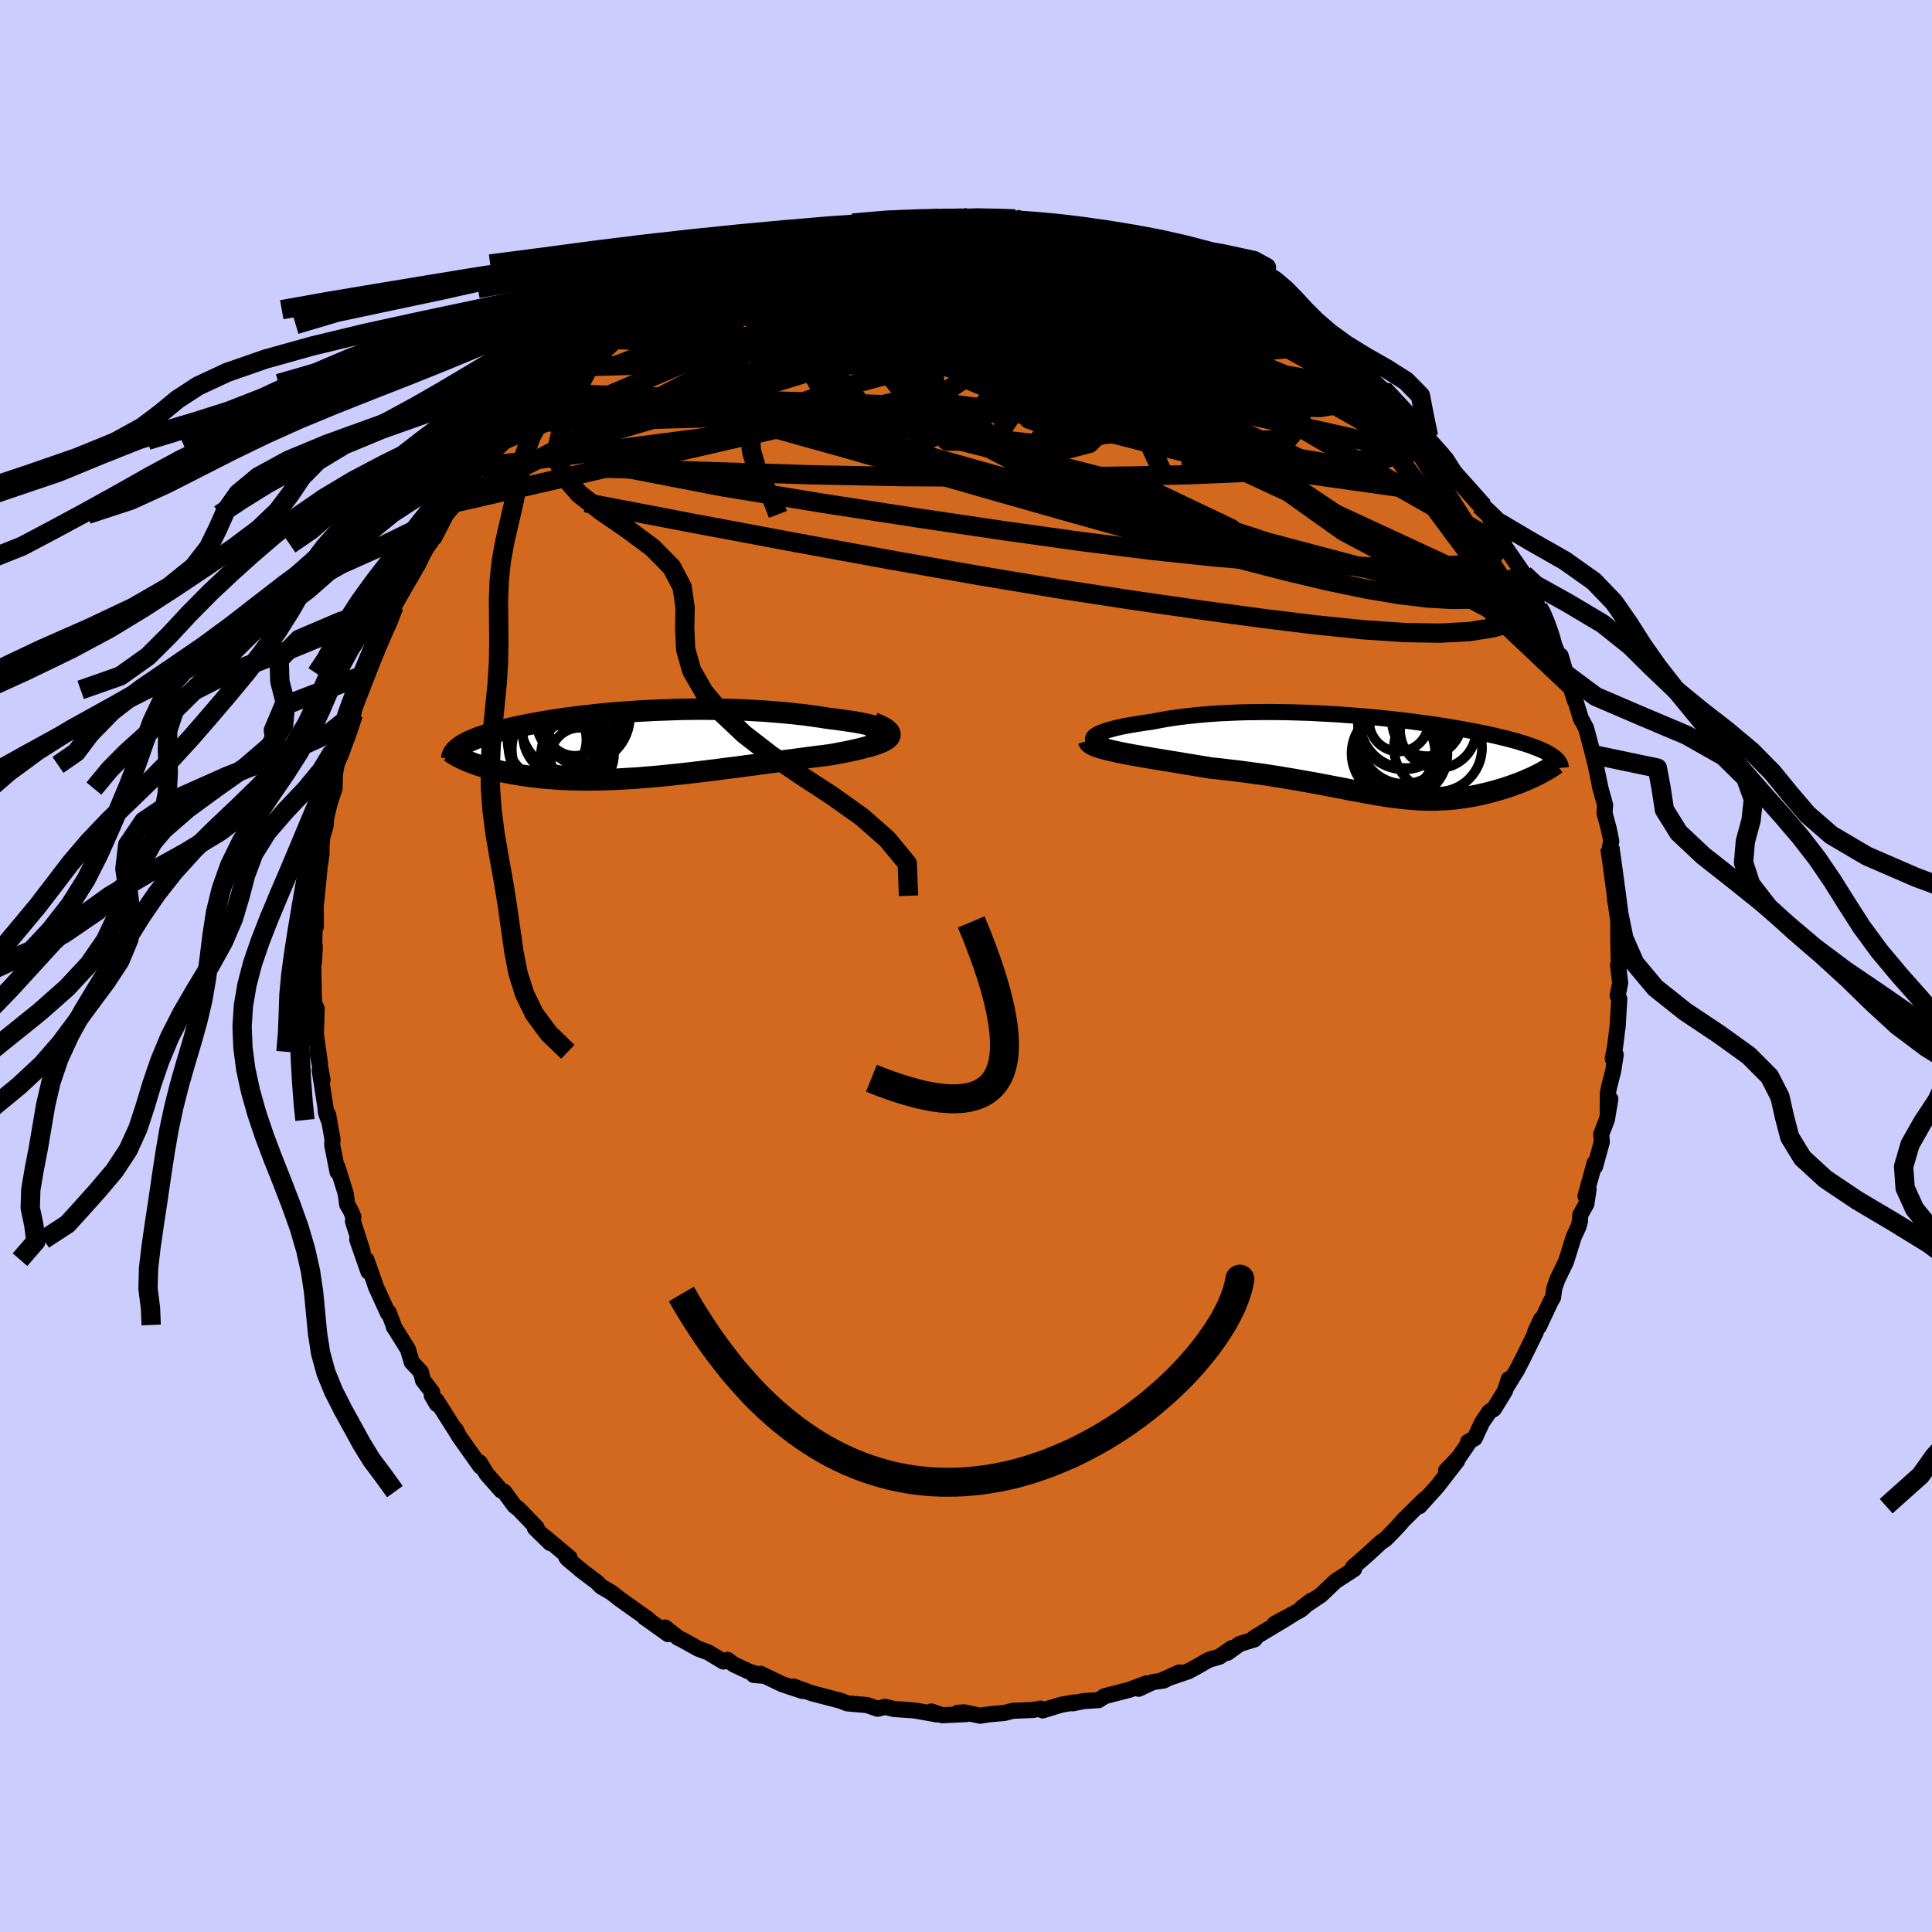 <svg viewBox="-100 -100 200 200" xmlns="http://www.w3.org/2000/svg" width="500" height="500" id="face-svg">
    <defs>
      <clipPath id="leftEyeClipPath">
        <polyline points="26.22,-1.4 26.1,-1.5 25.92,-1.6 25.7,-1.7 25.44,-1.79 25.13,-1.89 24.78,-1.99 24.39,-2.08 23.97,-2.18 23.52,-2.27 23.03,-2.36 22.52,-2.44 21.97,-2.52 21.4,-2.6 20.81,-2.68 20.2,-2.75 19.45,-2.87 18.69,-2.98 17.9,-3.09 17.09,-3.18 16.26,-3.27 15.41,-3.35 14.55,-3.42 13.69,-3.49 12.81,-3.54 11.92,-3.59 11.03,-3.63 10.13,-3.66 9.23,-3.68 8.33,-3.69 7.44,-3.7 6.54,-3.7 5.65,-3.69 4.77,-3.67 3.89,-3.64 3.03,-3.61 2.17,-3.58 1.32,-3.53 0.49,-3.49 -0.33,-3.43 -1.14,-3.37 -1.93,-3.31 -2.7,-3.24 -3.46,-3.17 -4.2,-3.09 -4.92,-3.01 -5.62,-2.93 -6.3,-2.84 -6.97,-2.75 -7.61,-2.66 -8.23,-2.57 -8.83,-2.47 -9.41,-2.37 -9.97,-2.27 -10.51,-2.17 -11.03,-2.07 -11.53,-1.97 -12.01,-1.87 -12.47,-1.77 -12.91,-1.66 -13.33,-1.56 -13.73,-1.46 -14.11,-1.36 -14.47,-1.25 -14.82,-1.15 -15.15,-1.05 -15.46,-0.94 -15.76,-0.84 -16.04,-0.74 -16.31,-0.64 -16.56,-0.53 -16.8,-0.43 -17.02,-0.33 -17.22,-0.22 -17.42,-0.12 -17.6,-0.02 -17.76,0.09 -17.91,0.19 -18.05,0.3 -18.17,0.4 -17.1,1.69 -16.86,1.79 -16.61,1.88 -16.35,1.98 -16.07,2.08 -15.79,2.17 -15.49,2.26 -15.19,2.35 -14.87,2.44 -14.54,2.53 -14.2,2.61 -13.85,2.7 -13.48,2.78 -13.11,2.86 -12.72,2.93 -12.33,3 -11.92,3.07 -11.49,3.14 -11.06,3.21 -10.6,3.27 -10.14,3.32 -9.66,3.38 -9.17,3.43 -8.67,3.47 -8.15,3.51 -7.62,3.55 -7.08,3.57 -6.52,3.6 -5.95,3.61 -5.37,3.62 -4.78,3.63 -4.17,3.62 -3.55,3.62 -2.91,3.6 -2.27,3.58 -1.61,3.55 -0.94,3.51 -0.26,3.47 0.43,3.43 1.14,3.37 1.85,3.31 2.57,3.25 3.31,3.18 4.05,3.1 4.8,3.02 5.56,2.94 6.33,2.85 7.1,2.76 7.88,2.66 8.67,2.57 9.46,2.46 10.25,2.36 11.05,2.26 11.85,2.15 12.65,2.05 13.45,1.94 14.25,1.83 15.05,1.73 15.84,1.62 16.63,1.52 17.41,1.41 18.18,1.31 18.94,1.21 19.69,1.12 20.43,1.02 21,0.92 21.56,0.81 22.1,0.71 22.62,0.6 23.12,0.49 23.59,0.38 24.04,0.26 24.46,0.15 24.85,0.04 25.21,-0.08 25.53,-0.2 25.82,-0.32 26.06,-0.45 26.27,-0.58 26.43,-0.71" />
      </clipPath>
      <clipPath id="rightEyeClipPath">
        <polyline points="-29.18,-2.08 -29.04,-2.19 -28.86,-2.3 -28.64,-2.41 -28.37,-2.52 -28.07,-2.63 -27.73,-2.74 -27.36,-2.84 -26.95,-2.95 -26.5,-3.05 -26.03,-3.15 -25.53,-3.24 -25,-3.33 -24.44,-3.42 -23.86,-3.51 -23.26,-3.59 -22.58,-3.72 -21.88,-3.85 -21.14,-3.97 -20.38,-4.08 -19.59,-4.17 -18.77,-4.26 -17.93,-4.34 -17.07,-4.41 -16.19,-4.47 -15.29,-4.51 -14.38,-4.55 -13.46,-4.58 -12.53,-4.59 -11.59,-4.6 -10.64,-4.6 -9.69,-4.59 -8.73,-4.57 -7.78,-4.54 -6.83,-4.51 -5.88,-4.46 -4.94,-4.41 -4,-4.36 -3.07,-4.29 -2.16,-4.22 -1.25,-4.15 -0.36,-4.07 0.52,-3.98 1.38,-3.89 2.22,-3.8 3.05,-3.7 3.85,-3.6 4.64,-3.49 5.41,-3.39 6.15,-3.28 6.87,-3.17 7.57,-3.06 8.25,-2.94 8.9,-2.83 9.53,-2.71 10.14,-2.6 10.72,-2.48 11.28,-2.37 11.81,-2.25 12.32,-2.14 12.81,-2.02 13.28,-1.91 13.73,-1.79 14.15,-1.68 14.56,-1.57 14.94,-1.45 15.31,-1.34 15.65,-1.23 15.98,-1.12 16.29,-1 16.58,-0.89 16.86,-0.78 17.12,-0.67 17.36,-0.56 17.58,-0.45 17.78,-0.34 17.97,-0.23 18.15,-0.12 18.3,-0.01 18.45,0.1 16.45,2.02 16.19,2.15 15.91,2.27 15.63,2.39 15.35,2.52 15.05,2.64 14.75,2.76 14.44,2.87 14.12,2.99 13.8,3.1 13.47,3.21 13.13,3.32 12.79,3.42 12.45,3.52 12.1,3.62 11.74,3.71 11.37,3.81 11,3.89 10.62,3.98 10.23,4.06 9.84,4.13 9.44,4.2 9.03,4.26 8.62,4.32 8.21,4.37 7.79,4.41 7.36,4.45 6.93,4.47 6.49,4.49 6.05,4.51 5.61,4.51 5.15,4.5 4.69,4.49 4.23,4.46 3.75,4.43 3.27,4.39 2.78,4.34 2.28,4.28 1.77,4.22 1.25,4.15 0.72,4.07 0.18,3.98 -0.38,3.88 -0.95,3.78 -1.53,3.67 -2.13,3.56 -2.75,3.45 -3.38,3.32 -4.03,3.2 -4.7,3.07 -5.39,2.94 -6.1,2.8 -6.83,2.67 -7.58,2.54 -8.35,2.4 -9.14,2.27 -9.95,2.13 -10.79,2 -11.64,1.87 -12.51,1.75 -13.41,1.63 -14.32,1.51 -15.25,1.4 -16.19,1.29 -17.15,1.19 -17.85,1.07 -18.55,0.96 -19.25,0.84 -19.95,0.73 -20.64,0.61 -21.33,0.5 -22,0.39 -22.67,0.28 -23.33,0.17 -23.97,0.06 -24.59,-0.05 -25.19,-0.15 -25.77,-0.26 -26.33,-0.37 -26.86,-0.48" />
      </clipPath>
      <filter id="fuzzy">
        <feTurbulence id="turbulence" baseFrequency="0.05" numOctaves="3" type="noise" result="noise" />
        <feDisplacementMap in="SourceGraphic" in2="noise" scale="2" />
      </filter>
      <linearGradient id="rainbowGradient" x1="0%" y1="0%" x2="100%" y2="0%">
        <stop offset="0%" style="stop-color: [object Object]; stop-opacity: 1" />
        <stop offset="91.7%" style="stop-color: [object Object]; stop-opacity: 1" />
        <stop offset="100%" style="stop-color: [object Object]; stop-opacity: 1" />
      </linearGradient>
    </defs>
    <rect x="-100" y="-100" width="100%" height="100%" fill="rgb(204, 204, 255)" />
    <polyline id="faceContour" points="67.5,-0.11 67.72,1.75 67.46,3.07 67.63,3.41 67.45,6.36 67.48,5.99 67.2,8.31 66.95,9.59 67.26,9.18 66.99,10.89 66.56,12.58 66.44,13.18 66.43,15.06 66.7,13.77 66.35,15.88 65.76,17.41 65.82,18.22 65.12,20.76 65.08,20.39 64.13,23.82 64.45,23.12 64.22,24.63 63.59,25.76 63.55,26.44 63.39,27.01 62.9,28.07 62.11,30.61 61.22,32.44 60.9,33.36 60.77,34.32 60.52,34.74 59.3,37.34 59.53,36.57 58.92,37.88 58.99,37.9 57.63,40.67 57.02,41.85 55.91,43.64 56.18,42.77 55.79,44 54.65,45.85 54.18,46.14 53.41,47.27 52.66,48.89 51.97,49.27 52.03,49.38 51.03,50.84 49.7,52.23 50.85,51.21 48.78,53.88 46.94,55.92 47.55,55.14 47,55.66 45.28,57.36 44.62,58.11 43.71,59.05 43.37,59.38 42.98,59.63 41.42,61.06 40.07,62.23 40.17,62.44 38.25,63.68 37.1,64.78 36.72,65.14 34.74,66.46 35.76,65.69 34.65,66.65 31.96,68.09 34.04,66.98 33.24,67.49 29.83,69.54 29.88,69.7 28.34,70.18 27.06,71.1 27.5,70.62 26.24,71.5 25.12,71.83 23.91,72.53 23.02,73.01 20.28,73.94 22.1,73.13 20.46,73.97 19.37,74.12 17.87,74.82 18.68,74.26 16.97,74.91 14.35,75.59 13.72,76 12.22,76.09 11.04,76.33 11.17,76.24 9.83,76.48 7.93,77.06 7.71,76.87 6.9,77.02 4.86,77.1 3.95,77.33 2.44,77.46 1.46,77.61 -0.18,77.26 -0.88,77.31 0.06,77.44 -2.45,77.56 -3.59,77.17 -2.99,77.48 -5.3,77.07 -6.52,76.98 -7.45,76.92 -8.37,76.69 -9.16,76.89 -10.24,76.51 -12.31,76.33 -12.87,76.1 -13.06,76.04 -15.09,75.51 -15.94,75.29 -17.85,74.59 -16.91,75.05 -19,74.36 -21.28,73.27 -21.97,73.39 -21.05,73.47 -22.47,73.04 -24.03,72.31 -24.69,71.83 -25.11,72 -26.72,71.04 -27.74,70.66 -29.36,69.76 -29.78,69.56 -31.15,68.48 -30.85,69.16 -32.97,67.64 -33.28,67.43 -32.91,67.62 -35.11,66.06 -35.81,65.56 -36.68,64.88 -37.78,64.23 -38.21,63.79 -39.67,62.69 -41.23,61.39 -41.39,61.19 -41.03,61.26 -43.68,59.04 -43.05,59.73 -44.63,58.18 -44.45,58.14 -46.33,56.19 -46.74,55.88 -47.82,54.41 -48.11,54.3 -49.62,52.59 -50.06,51.86 -50.34,51.4 -50.27,51.8 -52.49,48.67 -52.82,48 -52.54,48.56 -54.83,44.96 -54.78,45.35 -55.3,44.46 -55.26,44.12 -56.21,42.89 -56.43,42.02 -57.38,41.01 -57.77,39.68 -59.24,37.33 -59.27,37.16 -59.78,35.83 -59.83,35.96 -61.08,33.22 -61.31,32.54 -62.07,30.4 -61.86,31.65 -63.02,28.32 -62.47,29.54 -63.46,26.44 -63.42,25.97 -63.68,25.35 -64.06,24.69 -64.21,23.56 -65.07,20.8 -65.06,21.32 -65.61,18.53 -65.58,17.94 -66.03,15.39 -65.98,15.94 -66.26,15.19 -66.31,14.6 -66.91,10.78 -66.61,11.8 -67.15,8.88 -66.87,10.11 -67.3,7.09 -67.22,4.39 -67.27,4.62 -67.48,3.7 -67.5,3.44 -67.52,2.68 -67.59,-0.73 -67.41,-2.01 -67.5,-0.32 -67.42,-4.71 -67.3,-4.07 -67.33,-7.69 -67.4,-5.53 -67.2,-7.27 -66.92,-10.19 -66.72,-11.57 -66.71,-12.48 -66.63,-13.37 -66.29,-14.53 -66.23,-15.35 -65.86,-16.89 -65.37,-18.37 -65.32,-19.85 -65.17,-20.82 -64.99,-21.36 -64.67,-22 -63.98,-24.22 -64.29,-23.18 -63.42,-26.06 -63.38,-26.38 -62.82,-28.58 -61.95,-30.28 -62.53,-29.37 -61.91,-31.28 -61.05,-32.52 -60.58,-34.18 -60.44,-34.46 -59.63,-35.75 -59.88,-35.63 -59.21,-37.25 -57.13,-41.21 -58.03,-39.74 -56.78,-41.45 -55.39,-44.3 -55.64,-43.63 -55.16,-44.63 -55.04,-44.35 -53.81,-46.75 -52.55,-48.25 -52.8,-47.98 -52.46,-48.81 -51.69,-50.06 -50.28,-51.73 -50.44,-51.64 -48.99,-53.12 -47.93,-54.41 -47.75,-54.81 -47.98,-54.32 -46.57,-56.22 -44.54,-57.85 -44.75,-57.77 -44.17,-58.48 -42.99,-59.46 -43.64,-59.31 -42.02,-60.3 -40.27,-62.03 -41.17,-61.25 -40.15,-62.26 -38.07,-63.9 -36.87,-64.83 -36.92,-64.88 -34.31,-66.43 -34.3,-66.4 -32.47,-67.94 -32.33,-67.92 -30.78,-68.85 -30.85,-68.66 -29.52,-69.52 -28.6,-70.12 -26.83,-70.81 -25.7,-71.55 -26.39,-71.33 -23.73,-72.49 -24.22,-72.21 -22.24,-72.94 -23.07,-72.67 -20.66,-73.61 -21.19,-73.48 -19.4,-74.03 -19.05,-74.17 -17.21,-74.75 -17.47,-74.81 -14.63,-75.53 -14.44,-75.6 -12.58,-75.97 -13.28,-75.84 -11.8,-75.97 -8.83,-76.53 -7.79,-76.81 -6.76,-76.91 -5.72,-77.17 -4.58,-77.37 -5.56,-77.12 -2.83,-77.41 -1.55,-77.39 -0.41,-77.52 -0.24,-77.37 2.23,-77.47 0.89,-77.53 2.55,-77.41 3.41,-77.45 5.07,-77.34 6.35,-76.94 7.49,-76.89 9.32,-76.66 8.44,-76.72 10.65,-76.51 11.02,-76.29 11.67,-76.33 14.49,-75.63 14.83,-75.47 14.38,-75.4 17.15,-74.91 16.88,-74.97 19.58,-73.91 20.37,-73.68 19.87,-73.9 23.34,-72.65 23.66,-72.39 23.08,-72.94 24.18,-72.25 26.38,-71.49 25.98,-71.31 27.83,-70.62 26.91,-71.12 29.6,-69.58 29.92,-69.49 31.13,-68.79 33.25,-67.56 32.88,-67.68 34.93,-66.28 35.56,-65.62 35.94,-65.64 36.88,-64.94 37.5,-64.29 39.85,-62.34 40.16,-62.16 40.07,-62.13 41.86,-60.55 41.29,-61.48 43.16,-59.6 43.22,-59.68 44.79,-58.09 45.16,-57.35 45.97,-56.83 47.88,-54.83 47.02,-55.54 49.35,-52.91 49.64,-52.47 48.79,-53.53 49.71,-52.48 50.67,-50.97 52.14,-49.31 52.1,-49.41 53.22,-47.71 53.55,-47.54 54.52,-45.89 55.49,-44.63 55.16,-44.92 55.85,-43.33 57.77,-40.54 57.88,-39.95 57.71,-40.2 58.21,-39.46 59.23,-37.08 59.69,-36.33 59.8,-36.19 60.33,-34.56 61.38,-32.05 61.56,-32.12 62.13,-30.18 62.51,-29.11 63.03,-27.48 62.84,-28.27 63.67,-25.55 63.78,-25.39 64.19,-24.62 64.92,-21.88 64.99,-21.56 65.15,-20.96 65.7,-18.32 65.6,-18.69 66.16,-16.67 66.1,-15.83 66.56,-14.11 66.8,-12.91 66.65,-12.26 66.83,-12.08 66.86,-11.17 67.26,-7.53 67.2,-6.78 67.54,-5.57 67.44,-6.06 67.52,-5.01 67.53,-2.31 67.59,0.12 67.5,-0.11 67.72,1.75" fill="rgb(210, 105, 30)" stroke="black" stroke-width="1.667" stroke-linejoin="round" filter="url(#fuzzy)" />
    <g transform="translate(42.47 -21.69)">
      <polyline id="rightCountour" points="-29.18,-2.08 -29.04,-2.19 -28.86,-2.3 -28.64,-2.41 -28.37,-2.52 -28.07,-2.63 -27.73,-2.74 -27.36,-2.84 -26.95,-2.95 -26.5,-3.05 -26.03,-3.15 -25.53,-3.24 -25,-3.33 -24.44,-3.42 -23.86,-3.51 -23.26,-3.59 -22.58,-3.72 -21.88,-3.85 -21.14,-3.97 -20.38,-4.08 -19.59,-4.17 -18.77,-4.26 -17.93,-4.34 -17.07,-4.41 -16.19,-4.47 -15.29,-4.51 -14.38,-4.55 -13.46,-4.58 -12.53,-4.59 -11.59,-4.6 -10.64,-4.6 -9.69,-4.59 -8.73,-4.57 -7.78,-4.54 -6.83,-4.51 -5.88,-4.46 -4.94,-4.41 -4,-4.36 -3.07,-4.29 -2.16,-4.22 -1.25,-4.15 -0.36,-4.07 0.52,-3.98 1.38,-3.89 2.22,-3.8 3.05,-3.7 3.85,-3.6 4.64,-3.49 5.41,-3.39 6.15,-3.28 6.87,-3.17 7.57,-3.06 8.25,-2.94 8.9,-2.83 9.53,-2.71 10.14,-2.6 10.72,-2.48 11.28,-2.37 11.81,-2.25 12.32,-2.14 12.81,-2.02 13.28,-1.91 13.73,-1.79 14.15,-1.68 14.56,-1.57 14.94,-1.45 15.31,-1.34 15.65,-1.23 15.98,-1.12 16.29,-1 16.58,-0.89 16.86,-0.78 17.12,-0.67 17.36,-0.56 17.58,-0.45 17.78,-0.34 17.97,-0.23 18.15,-0.12 18.3,-0.01 18.45,0.1 16.45,2.02 16.19,2.15 15.91,2.27 15.63,2.39 15.35,2.52 15.05,2.64 14.75,2.76 14.44,2.87 14.12,2.99 13.8,3.1 13.47,3.21 13.13,3.32 12.79,3.42 12.45,3.52 12.1,3.62 11.74,3.71 11.37,3.81 11,3.89 10.62,3.98 10.23,4.06 9.84,4.13 9.44,4.2 9.03,4.26 8.62,4.32 8.21,4.37 7.79,4.41 7.36,4.45 6.93,4.47 6.49,4.49 6.05,4.51 5.61,4.51 5.15,4.5 4.69,4.49 4.23,4.46 3.75,4.43 3.27,4.39 2.78,4.34 2.28,4.28 1.77,4.22 1.25,4.15 0.72,4.07 0.18,3.98 -0.38,3.88 -0.95,3.78 -1.53,3.67 -2.13,3.56 -2.75,3.45 -3.38,3.32 -4.03,3.2 -4.7,3.07 -5.39,2.94 -6.1,2.8 -6.83,2.67 -7.58,2.54 -8.35,2.4 -9.14,2.27 -9.95,2.13 -10.79,2 -11.64,1.87 -12.51,1.75 -13.41,1.63 -14.32,1.51 -15.25,1.4 -16.19,1.29 -17.15,1.19 -17.85,1.07 -18.55,0.96 -19.25,0.84 -19.95,0.73 -20.64,0.61 -21.33,0.5 -22,0.39 -22.67,0.28 -23.33,0.17 -23.97,0.06 -24.59,-0.05 -25.19,-0.15 -25.77,-0.26 -26.33,-0.37 -26.86,-0.48" fill="white" stroke="white" stroke-width="0" stroke-linejoin="round" filter="url(#fuzzy)" />
    </g>
    <g transform="translate(-34.48 -22.89)">
      <polyline id="leftCountour" points="26.22,-1.4 26.1,-1.5 25.92,-1.6 25.7,-1.7 25.44,-1.79 25.13,-1.89 24.78,-1.99 24.39,-2.08 23.97,-2.18 23.52,-2.27 23.03,-2.36 22.52,-2.44 21.97,-2.52 21.4,-2.6 20.81,-2.68 20.2,-2.75 19.45,-2.87 18.69,-2.98 17.9,-3.09 17.09,-3.18 16.26,-3.27 15.41,-3.35 14.55,-3.42 13.69,-3.49 12.81,-3.54 11.92,-3.59 11.03,-3.63 10.13,-3.66 9.23,-3.68 8.33,-3.69 7.44,-3.7 6.54,-3.7 5.65,-3.69 4.77,-3.67 3.89,-3.64 3.03,-3.61 2.17,-3.58 1.32,-3.53 0.49,-3.49 -0.33,-3.43 -1.14,-3.37 -1.93,-3.31 -2.7,-3.24 -3.46,-3.17 -4.2,-3.09 -4.92,-3.01 -5.62,-2.93 -6.3,-2.84 -6.97,-2.75 -7.61,-2.66 -8.23,-2.57 -8.83,-2.47 -9.41,-2.37 -9.97,-2.27 -10.51,-2.17 -11.03,-2.07 -11.53,-1.97 -12.01,-1.87 -12.47,-1.77 -12.91,-1.66 -13.33,-1.56 -13.73,-1.46 -14.11,-1.36 -14.47,-1.25 -14.82,-1.15 -15.15,-1.05 -15.46,-0.94 -15.76,-0.84 -16.04,-0.74 -16.31,-0.64 -16.56,-0.53 -16.8,-0.43 -17.02,-0.33 -17.22,-0.22 -17.42,-0.12 -17.6,-0.02 -17.76,0.09 -17.91,0.19 -18.05,0.3 -18.17,0.4 -17.1,1.69 -16.86,1.79 -16.61,1.88 -16.35,1.98 -16.07,2.08 -15.79,2.17 -15.49,2.26 -15.19,2.35 -14.87,2.44 -14.54,2.53 -14.2,2.61 -13.85,2.7 -13.48,2.78 -13.11,2.86 -12.72,2.93 -12.33,3 -11.92,3.07 -11.49,3.14 -11.06,3.21 -10.6,3.27 -10.14,3.32 -9.66,3.38 -9.17,3.43 -8.67,3.47 -8.15,3.51 -7.62,3.55 -7.08,3.57 -6.52,3.6 -5.95,3.61 -5.37,3.62 -4.78,3.63 -4.17,3.62 -3.55,3.62 -2.91,3.6 -2.27,3.58 -1.61,3.55 -0.94,3.51 -0.26,3.47 0.43,3.43 1.14,3.37 1.85,3.31 2.57,3.25 3.31,3.18 4.05,3.1 4.8,3.02 5.56,2.94 6.33,2.85 7.1,2.76 7.88,2.66 8.67,2.57 9.46,2.46 10.25,2.36 11.05,2.26 11.85,2.15 12.65,2.05 13.45,1.94 14.25,1.83 15.05,1.73 15.84,1.62 16.63,1.52 17.41,1.41 18.18,1.31 18.94,1.21 19.69,1.12 20.43,1.02 21,0.92 21.56,0.81 22.1,0.71 22.62,0.6 23.12,0.49 23.59,0.38 24.04,0.26 24.46,0.15 24.85,0.04 25.21,-0.08 25.53,-0.2 25.82,-0.32 26.06,-0.45 26.27,-0.58 26.43,-0.71" fill="white" stroke="white" stroke-width="0" stroke-linejoin="round" filter="url(#fuzzy)" />
    </g>
    <g transform="translate(42.47 -21.69)">
      <polyline id="rightUpper" points="-27.81,-1.19 -28.2,-1.25 -28.53,-1.31 -28.8,-1.39 -29.01,-1.48 -29.17,-1.57 -29.27,-1.66 -29.32,-1.76 -29.32,-1.86 -29.28,-1.97 -29.18,-2.08 -29.04,-2.19 -28.86,-2.3 -28.64,-2.41 -28.37,-2.52 -28.07,-2.63 -27.73,-2.74 -27.36,-2.84 -26.95,-2.95 -26.5,-3.05 -26.03,-3.15 -25.53,-3.24 -25,-3.33 -24.44,-3.42 -23.86,-3.51 -23.26,-3.59 -22.58,-3.72 -21.88,-3.85 -21.14,-3.97 -20.38,-4.08 -19.59,-4.17 -18.77,-4.26 -17.93,-4.34 -17.07,-4.41 -16.19,-4.47 -15.29,-4.51 -14.38,-4.55 -13.46,-4.58 -12.53,-4.59 -11.59,-4.6 -10.64,-4.6 -9.69,-4.59 -8.73,-4.57 -7.78,-4.54 -6.83,-4.51 -5.88,-4.46 -4.94,-4.41 -4,-4.36 -3.07,-4.29 -2.16,-4.22 -1.25,-4.15 -0.36,-4.07 0.52,-3.98 1.38,-3.89 2.22,-3.8 3.05,-3.7 3.85,-3.6 4.64,-3.49 5.41,-3.39 6.15,-3.28 6.87,-3.17 7.57,-3.06 8.25,-2.94 8.9,-2.83 9.53,-2.71 10.14,-2.6 10.72,-2.48 11.28,-2.37 11.81,-2.25 12.32,-2.14 12.81,-2.02 13.28,-1.91 13.73,-1.79 14.15,-1.68 14.56,-1.57 14.94,-1.45 15.31,-1.34 15.65,-1.23 15.98,-1.12 16.29,-1 16.58,-0.89 16.86,-0.78 17.12,-0.67 17.36,-0.56 17.58,-0.45 17.78,-0.34 17.97,-0.23 18.15,-0.12 18.3,-0.01 18.45,0.1 18.57,0.21 18.69,0.31 18.79,0.42 18.87,0.53 18.94,0.64 19,0.75 19.05,0.86 19.08,0.97 19.1,1.07 19.11,1.18" fill="none" stroke="black" stroke-width="1.667" stroke-linejoin="round" filter="url(#fuzzy)" />
      <polyline id="rightLower" points="-29.78,-1.65 -29.74,-1.52 -29.63,-1.39 -29.46,-1.27 -29.23,-1.15 -28.95,-1.03 -28.61,-0.92 -28.23,-0.81 -27.81,-0.7 -27.35,-0.59 -26.86,-0.48 -26.33,-0.37 -25.77,-0.26 -25.19,-0.15 -24.59,-0.05 -23.97,0.06 -23.33,0.17 -22.67,0.28 -22,0.39 -21.33,0.5 -20.64,0.61 -19.95,0.73 -19.25,0.84 -18.55,0.96 -17.85,1.07 -17.15,1.19 -16.19,1.29 -15.25,1.4 -14.32,1.51 -13.41,1.63 -12.51,1.75 -11.64,1.87 -10.79,2 -9.95,2.13 -9.14,2.27 -8.35,2.4 -7.58,2.54 -6.83,2.67 -6.1,2.8 -5.39,2.94 -4.7,3.07 -4.03,3.2 -3.38,3.32 -2.75,3.45 -2.13,3.56 -1.53,3.67 -0.95,3.78 -0.38,3.88 0.18,3.98 0.72,4.07 1.25,4.15 1.77,4.22 2.28,4.28 2.78,4.34 3.27,4.39 3.75,4.43 4.23,4.46 4.69,4.49 5.15,4.5 5.61,4.51 6.05,4.51 6.49,4.49 6.93,4.47 7.36,4.45 7.79,4.41 8.21,4.37 8.62,4.32 9.03,4.26 9.44,4.2 9.84,4.13 10.23,4.06 10.62,3.98 11,3.89 11.37,3.81 11.74,3.71 12.1,3.62 12.45,3.52 12.79,3.42 13.13,3.32 13.47,3.21 13.8,3.1 14.12,2.99 14.44,2.87 14.75,2.76 15.05,2.64 15.35,2.52 15.63,2.39 15.91,2.27 16.19,2.15 16.45,2.02 16.71,1.89 16.95,1.77 17.19,1.64 17.42,1.51 17.64,1.39 17.85,1.26 18.05,1.14 18.24,1.01 18.43,0.89 18.6,0.76" fill="none" stroke="black" stroke-width="2.222" stroke-linejoin="round" filter="url(#fuzzy)" />
      <circle r="4.556" cx="6.39" cy="-0.907" stroke="black" fill="none" stroke-width="1.0" filter="url(#fuzzy)" clip-path="url(#rightEyeClipPath)" /><circle r="4.724" cx="3.06" cy="-3.522" stroke="black" fill="none" stroke-width="1.0" filter="url(#fuzzy)" clip-path="url(#rightEyeClipPath)" /><circle r="4.562" cx="2.88" cy="-1.727" stroke="black" fill="none" stroke-width="1.0" filter="url(#fuzzy)" clip-path="url(#rightEyeClipPath)" /><circle r="3.936" cx="6.405" cy="-2.722" stroke="black" fill="none" stroke-width="1.0" filter="url(#fuzzy)" clip-path="url(#rightEyeClipPath)" /><circle r="3.612" cx="5.24" cy="-3.642" stroke="black" fill="none" stroke-width="1.0" filter="url(#fuzzy)" clip-path="url(#rightEyeClipPath)" /><circle r="4.764" cx="2.865" cy="-3.427" stroke="black" fill="none" stroke-width="1.0" filter="url(#fuzzy)" clip-path="url(#rightEyeClipPath)" /><circle r="4.656" cx="2.71" cy="-0.257" stroke="black" fill="none" stroke-width="1.0" filter="url(#fuzzy)" clip-path="url(#rightEyeClipPath)" /><circle r="4.632" cx="2.075" cy="-0.317" stroke="black" fill="none" stroke-width="1.0" filter="url(#fuzzy)" clip-path="url(#rightEyeClipPath)" /><circle r="3.072" cx="2.35" cy="-3.592" stroke="black" fill="none" stroke-width="1.0" filter="url(#fuzzy)" clip-path="url(#rightEyeClipPath)" /><circle r="4.034" cx="2.055" cy="-0.472" stroke="black" fill="none" stroke-width="1.0" filter="url(#fuzzy)" clip-path="url(#rightEyeClipPath)" />
      </g>
    <g transform="translate(-34.48 -22.89)">
      <polyline id="leftUpper" points="24.12,-0.59 24.65,-0.65 25.1,-0.72 25.47,-0.79 25.77,-0.86 26,-0.94 26.17,-1.03 26.27,-1.12 26.31,-1.21 26.29,-1.31 26.22,-1.4 26.1,-1.5 25.92,-1.6 25.7,-1.7 25.44,-1.79 25.13,-1.89 24.78,-1.99 24.39,-2.08 23.97,-2.18 23.52,-2.27 23.03,-2.36 22.52,-2.44 21.97,-2.52 21.4,-2.6 20.81,-2.68 20.2,-2.75 19.45,-2.87 18.69,-2.98 17.9,-3.09 17.09,-3.18 16.26,-3.27 15.41,-3.35 14.55,-3.42 13.69,-3.49 12.81,-3.54 11.92,-3.59 11.03,-3.63 10.13,-3.66 9.23,-3.68 8.33,-3.69 7.44,-3.7 6.54,-3.7 5.65,-3.69 4.77,-3.67 3.89,-3.64 3.03,-3.61 2.17,-3.58 1.32,-3.53 0.49,-3.49 -0.33,-3.43 -1.14,-3.37 -1.93,-3.31 -2.7,-3.24 -3.46,-3.17 -4.2,-3.09 -4.92,-3.01 -5.62,-2.93 -6.3,-2.84 -6.97,-2.75 -7.61,-2.66 -8.23,-2.57 -8.83,-2.47 -9.41,-2.37 -9.97,-2.27 -10.51,-2.17 -11.03,-2.07 -11.53,-1.97 -12.01,-1.87 -12.47,-1.77 -12.91,-1.66 -13.33,-1.56 -13.73,-1.46 -14.11,-1.36 -14.47,-1.25 -14.82,-1.15 -15.15,-1.05 -15.46,-0.94 -15.76,-0.84 -16.04,-0.74 -16.31,-0.64 -16.56,-0.53 -16.8,-0.43 -17.02,-0.33 -17.22,-0.22 -17.42,-0.12 -17.6,-0.02 -17.76,0.09 -17.91,0.19 -18.05,0.3 -18.17,0.4 -18.29,0.5 -18.39,0.61 -18.47,0.71 -18.55,0.81 -18.61,0.92 -18.66,1.02 -18.7,1.13 -18.73,1.23 -18.75,1.33 -18.76,1.44" fill="none" stroke="black" stroke-width="2.222" stroke-linejoin="round" filter="url(#fuzzy)" />
      <polyline id="leftLower" points="24.89,-2.28 25.35,-2.09 25.73,-1.91 26.04,-1.74 26.28,-1.58 26.45,-1.42 26.56,-1.27 26.61,-1.12 26.6,-0.98 26.54,-0.84 26.43,-0.71 26.27,-0.58 26.06,-0.45 25.82,-0.32 25.53,-0.2 25.21,-0.08 24.85,0.04 24.46,0.15 24.04,0.26 23.59,0.38 23.12,0.49 22.62,0.6 22.1,0.71 21.56,0.81 21,0.92 20.43,1.02 19.69,1.12 18.94,1.21 18.18,1.31 17.41,1.41 16.63,1.52 15.84,1.62 15.05,1.73 14.25,1.83 13.45,1.94 12.65,2.05 11.85,2.15 11.05,2.26 10.25,2.36 9.46,2.46 8.67,2.57 7.88,2.66 7.1,2.76 6.33,2.85 5.56,2.94 4.8,3.02 4.05,3.1 3.31,3.18 2.57,3.25 1.85,3.31 1.14,3.37 0.43,3.43 -0.26,3.47 -0.94,3.51 -1.61,3.55 -2.27,3.58 -2.91,3.6 -3.55,3.62 -4.17,3.62 -4.78,3.63 -5.37,3.62 -5.95,3.61 -6.52,3.6 -7.08,3.57 -7.62,3.55 -8.15,3.51 -8.67,3.47 -9.17,3.43 -9.66,3.38 -10.14,3.32 -10.6,3.27 -11.06,3.21 -11.49,3.14 -11.92,3.07 -12.33,3 -12.72,2.93 -13.11,2.86 -13.48,2.78 -13.85,2.7 -14.2,2.61 -14.54,2.53 -14.87,2.44 -15.19,2.35 -15.49,2.26 -15.79,2.17 -16.07,2.08 -16.35,1.98 -16.61,1.88 -16.86,1.79 -17.1,1.69 -17.33,1.59 -17.55,1.49 -17.76,1.39 -17.95,1.29 -18.14,1.2 -18.31,1.1 -18.48,1 -18.64,0.9 -18.78,0.8 -18.92,0.7" fill="none" stroke="black" stroke-width="2.222" stroke-linejoin="round" filter="url(#fuzzy)" />
      <circle r="4.088" cx="-8.9" cy="-0.529" stroke="black" fill="none" stroke-width="1.0" filter="url(#fuzzy)" clip-path="url(#leftEyeClipPath)" /><circle r="3.022" cx="-6" cy="-1.889" stroke="black" fill="none" stroke-width="1.0" filter="url(#fuzzy)" clip-path="url(#leftEyeClipPath)" /><circle r="3.046" cx="-5.5" cy="1.271" stroke="black" fill="none" stroke-width="1.0" filter="url(#fuzzy)" clip-path="url(#leftEyeClipPath)" /><circle r="4.954" cx="-7.585" cy="0.441" stroke="black" fill="none" stroke-width="1.0" filter="url(#fuzzy)" clip-path="url(#leftEyeClipPath)" /><circle r="3.702" cx="-4.97" cy="-1.339" stroke="black" fill="none" stroke-width="1.0" filter="url(#fuzzy)" clip-path="url(#leftEyeClipPath)" /><circle r="4.24" cx="-7.14" cy="-1.014" stroke="black" fill="none" stroke-width="1.0" filter="url(#fuzzy)" clip-path="url(#leftEyeClipPath)" /><circle r="3.778" cx="-5.735" cy="0.966" stroke="black" fill="none" stroke-width="1.0" filter="url(#fuzzy)" clip-path="url(#leftEyeClipPath)" /><circle r="4.444" cx="-8.445" cy="0.161" stroke="black" fill="none" stroke-width="1.0" filter="url(#fuzzy)" clip-path="url(#leftEyeClipPath)" /><circle r="4.878" cx="-5.2" cy="-2.899" stroke="black" fill="none" stroke-width="1.0" filter="url(#fuzzy)" clip-path="url(#leftEyeClipPath)" /><circle r="4.816" cx="-6.79" cy="-2.139" stroke="black" fill="none" stroke-width="1.0" filter="url(#fuzzy)" clip-path="url(#leftEyeClipPath)" />
    </g>
    <g id="hairs">
      <polyline points="47.88,-54.83 47.66,-54.65 47.44,-53.99 46.57,-53.51 45.05,-53.13 42.97,-52.74 40.35,-52.28 37.11,-51.81 33.21,-51.41 28.57,-51.09 23.18,-50.86 17,-50.72 9.98,-50.63 2.13,-50.61 -6.53,-50.66 -15.99,-50.85 -26.31,-51.18 -37.72,-51.55" fill="none" stroke="url(#rainbowGradient)" stroke-width="2" stroke-linejoin="round" filter="url(#fuzzy)" /><polyline points="-14.63,-75.53 -14.03,-75.66 -13.15,-75.81 -12.05,-75.99 -10.73,-76.2 -9.3,-76.43 -7.92,-76.66 -6.69,-76.87 -5.65,-77.03 -4.79,-77.15 -4.08,-77.23 -3.51,-77.28 -3.09,-77.3 -2.88,-77.29 -2.92,-77.23 -3.28,-77.14 -4,-76.99 -5.1,-76.8 -6.52,-76.56 -8.21,-76.31 -10.1,-76.04 -12.26,-75.78" fill="none" stroke="url(#rainbowGradient)" stroke-width="2" stroke-linejoin="round" filter="url(#fuzzy)" /><polyline points="16.88,-74.97 18.91,-74.11 20.51,-73.29 22.22,-72.3 24.11,-71.1 26.11,-69.76 28.19,-68.29 30.38,-66.71 32.67,-65.03 35.03,-63.28 37.42,-61.48 39.8,-59.68 42.15,-57.89 44.43,-56.15 46.56,-54.54 48.36,-53.24" fill="none" stroke="url(#rainbowGradient)" stroke-width="2" stroke-linejoin="round" filter="url(#fuzzy)" /><polyline points="59.23,-37.08 59.57,-36.47 59.9,-35.72 60.24,-34.83 60.52,-33.99 60.68,-33.37 60.67,-33.04 60.48,-33.02 60.11,-33.35 59.56,-34 58.83,-35 57.89,-36.37 56.69,-38.14 55.21,-40.39 53.4,-43.15 51.25,-46.48 48.76,-50.39 45.98,-54.88" fill="none" stroke="url(#rainbowGradient)" stroke-width="2" stroke-linejoin="round" filter="url(#fuzzy)" /><polyline points="5.07,-77.34 6.11,-77.02 6.75,-76.7 6.9,-76.32 6.61,-75.82 5.93,-75.18 4.88,-74.37 3.42,-73.4 1.48,-72.24 -1,-70.9 -4.06,-69.36 -7.7,-67.64 -11.91,-65.71 -16.76,-63.58 -22.3,-61.22 -28.6,-58.61 -35.68,-55.72 -43.61,-52.48" fill="none" stroke="url(#rainbowGradient)" stroke-width="2" stroke-linejoin="round" filter="url(#fuzzy)" /><polyline points="55.49,-44.63 55.33,-44.29 55.17,-43.33 54.54,-42.44 53.24,-41.85 51.26,-41.53 48.65,-41.36 45.41,-41.3 41.55,-41.34 37.03,-41.52 31.85,-41.83 25.98,-42.32 19.41,-43.01 12.1,-43.92 4,-45.05 -4.92,-46.37 -14.69,-47.88 -25.23,-49.61 -36.35,-51.76" fill="none" stroke="url(#rainbowGradient)" stroke-width="2" stroke-linejoin="round" filter="url(#fuzzy)" /><polyline points="59.23,-37.08 59.57,-36.48 59.87,-35.74 60.18,-34.86 60.43,-34.05 60.55,-33.44 60.49,-33.09 60.24,-33.06 59.8,-33.34 59.16,-33.95 58.32,-34.86 57.27,-36.08 56.02,-37.62 54.53,-39.49 52.77,-41.76 50.72,-44.49 48.31,-47.74 45.52,-51.56 42.39,-55.91 39.02,-60.66" fill="none" stroke="url(#rainbowGradient)" stroke-width="2" stroke-linejoin="round" filter="url(#fuzzy)" /><polyline points="-19.4,-74.03 -18.54,-74.25 -17.09,-74.53 -15.24,-74.78 -13.11,-74.98 -10.79,-75.13 -8.34,-75.21 -5.75,-75.26 -3.01,-75.3 -0.2,-75.33 2.57,-75.38 5.17,-75.42 7.5,-75.47 9.52,-75.51 11.27,-75.54 12.86,-75.54" fill="none" stroke="url(#rainbowGradient)" stroke-width="2" stroke-linejoin="round" filter="url(#fuzzy)" /><polyline points="19.58,-73.91 20.22,-73.71 21.17,-73.37 22.26,-72.96 23.29,-72.56 24.25,-72.16 25.18,-71.75 26.09,-71.33 26.96,-70.91 27.77,-70.51 28.51,-70.14 29.17,-69.8 29.73,-69.5 30.16,-69.25 30.42,-69.06 30.49,-68.97 30.34,-68.98 29.95,-69.11 29.31,-69.37 28.43,-69.75 27.28,-70.25 25.8,-70.91 23.93,-71.77 21.8,-72.8" fill="none" stroke="url(#rainbowGradient)" stroke-width="2" stroke-linejoin="round" filter="url(#fuzzy)" /><polyline points="29.6,-69.58 30.3,-69.21 31.48,-68.47 32.8,-67.58 34.12,-66.62 35.41,-65.65 36.63,-64.7 37.79,-63.81 38.87,-62.96 39.85,-62.19 40.68,-61.54 41.31,-61.07 41.7,-60.8 41.82,-60.74 41.71,-60.85 41.37,-61.13 40.78,-61.6" fill="none" stroke="url(#rainbowGradient)" stroke-width="2" stroke-linejoin="round" filter="url(#fuzzy)" /><polyline points="41.86,-60.55 41.84,-60.7 42.06,-60.25 42.05,-59.73 41.69,-59.24 40.93,-58.85 39.73,-58.58 38.03,-58.46 35.81,-58.51 33.03,-58.75 29.67,-59.2 25.76,-59.83 21.3,-60.61 16.31,-61.53 10.76,-62.58 4.59,-63.82 -2.26,-65.27 -9.79,-66.93 -17.94,-68.81" fill="none" stroke="url(#rainbowGradient)" stroke-width="2" stroke-linejoin="round" filter="url(#fuzzy)" /><polyline points="39.85,-62.34 40.11,-62.14 40.48,-61.82 40.9,-61.46 41.29,-61.11 41.6,-60.76 41.79,-60.45 41.83,-60.2 41.66,-60.06 41.26,-60.06 40.57,-60.24 39.55,-60.65 38.16,-61.31 36.36,-62.25 34.14,-63.47 31.53,-64.92 28.56,-66.59 25.25,-68.48 21.58,-70.66 17.31,-73.21" fill="none" stroke="url(#rainbowGradient)" stroke-width="2" stroke-linejoin="round" filter="url(#fuzzy)" /><polyline points="26.38,-71.49 26.53,-71.23 27.05,-70.93 27.65,-70.59 28.28,-70.19 28.84,-69.78 29.26,-69.39 29.46,-69.04 29.39,-68.78 29.03,-68.61 28.37,-68.53 27.41,-68.56 26.17,-68.67 24.62,-68.88 22.72,-69.19 20.41,-69.64 17.65,-70.25 14.45,-71.01 10.83,-71.92 6.86,-72.96 2.51,-74.11 -2.34,-75.37" fill="none" stroke="url(#rainbowGradient)" stroke-width="2" stroke-linejoin="round" filter="url(#fuzzy)" /><polyline points="58.21,-39.46 58.73,-37.82 58.51,-36.92 57.72,-36.21 56.4,-35.56 54.55,-35.01 52.12,-34.62 49.07,-34.46 45.39,-34.52 41.08,-34.81 36.13,-35.32 30.52,-36.01 24.25,-36.86 17.3,-37.86 9.67,-39.03 1.34,-40.42 -7.7,-42.02 -17.49,-43.81 -28.05,-45.79 -39.38,-47.96" fill="none" stroke="url(#rainbowGradient)" stroke-width="2" stroke-linejoin="round" filter="url(#fuzzy)" /><polyline points="-36.92,-64.88 -35.02,-65.95 -33.47,-66.69 -31.86,-67.34 -30.09,-67.9 -28.14,-68.42 -25.99,-68.92 -23.65,-69.44 -21.13,-69.96 -18.48,-70.47 -15.74,-70.95 -12.95,-71.4 -10.13,-71.8 -7.29,-72.16 -4.44,-72.5 -1.61,-72.82 1.19,-73.14 3.9,-73.47 6.52,-73.82 8.99,-74.2 11.26,-74.6 13.21,-75" fill="none" stroke="url(#rainbowGradient)" stroke-width="2" stroke-linejoin="round" filter="url(#fuzzy)" /><polyline points="-4.58,-77.37 -4.51,-77.26 -3.7,-77.22 -3.01,-77.12 -2.72,-76.93 -2.86,-76.63 -3.44,-76.22 -4.42,-75.67 -5.81,-74.96 -7.59,-74.07 -9.84,-72.98 -12.61,-71.69 -15.99,-70.18 -20.04,-68.48 -24.72,-66.6 -30.07,-64.55 -36.25,-62.16" fill="none" stroke="url(#rainbowGradient)" stroke-width="2" stroke-linejoin="round" filter="url(#fuzzy)" /><polyline points="24.18,-72.25 25.54,-71.7 26.26,-71.33 26.79,-71.03 27.27,-70.74 27.67,-70.43 27.95,-70.14 28.03,-69.89 27.83,-69.72 27.3,-69.65 26.37,-69.72 25.03,-69.94 23.24,-70.31 21.04,-70.82 18.46,-71.47 15.48,-72.25 12.06,-73.22 8.11,-74.41 3.59,-75.82" fill="none" stroke="url(#rainbowGradient)" stroke-width="2" stroke-linejoin="round" filter="url(#fuzzy)" /><polyline points="-0.24,-77.37 1.21,-77.38 2.25,-77.21 3.61,-76.89 5.35,-76.43 7.34,-75.86 9.47,-75.21 11.65,-74.52 13.84,-73.79 16.01,-73.04 18.18,-72.26 20.37,-71.46 22.55,-70.63 24.71,-69.79 26.78,-68.97 28.71,-68.22 30.45,-67.57 31.98,-67.06 33.29,-66.66 34.45,-66.24" fill="none" stroke="url(#rainbowGradient)" stroke-width="2" stroke-linejoin="round" filter="url(#fuzzy)" /><polyline points="-30.78,-68.85 -30.25,-68.97 -28.94,-69.39 -27.2,-69.84 -25.21,-70.24 -23.05,-70.55 -20.75,-70.77 -18.29,-70.91 -15.7,-71 -12.97,-71.06 -10.11,-71.09 -7.14,-71.11 -4.06,-71.12 -0.89,-71.13 2.34,-71.15 5.6,-71.18 8.83,-71.23 12,-71.29 15.05,-71.36 17.96,-71.41 20.78,-71.42 23.56,-71.34" fill="none" stroke="url(#rainbowGradient)" stroke-width="2" stroke-linejoin="round" filter="url(#fuzzy)" /><polyline points="-26.39,-71.33 -24.57,-71.99 -23.18,-72.21 -21.68,-72.29 -19.92,-72.28 -17.89,-72.21 -15.57,-72.08 -13,-71.9 -10.2,-71.67 -7.2,-71.41 -4.04,-71.11 -0.75,-70.77 2.63,-70.39 6.08,-69.95 9.59,-69.46 13.17,-68.93 16.8,-68.37 20.42,-67.78 23.93,-67.21 27.24,-66.7 30.27,-66.31 33.1,-66" fill="none" stroke="url(#rainbowGradient)" stroke-width="2" stroke-linejoin="round" filter="url(#fuzzy)" /><polyline points="-36.92,-64.88 -34.95,-65.96 -33.19,-66.77 -31.22,-67.53 -29,-68.24 -26.52,-68.93 -23.79,-69.64 -20.81,-70.38 -17.62,-71.16 -14.29,-71.95 -10.91,-72.73 -7.54,-73.49 -4.23,-74.21 -1,-74.91 2.19,-75.55 5.42,-76.15" fill="none" stroke="url(#rainbowGradient)" stroke-width="2" stroke-linejoin="round" filter="url(#fuzzy)" /><polyline points="43.16,-59.6 43.54,-59.25 44.04,-58.58 44.38,-57.96 44.49,-57.46 44.3,-57.11 43.76,-56.96 42.83,-57.02 41.51,-57.31 39.82,-57.8 37.79,-58.45 35.41,-59.24 32.64,-60.2 29.42,-61.35 25.68,-62.75 21.42,-64.4 16.65,-66.32 11.39,-68.52 5.62,-71.01 -0.76,-73.77" fill="none" stroke="url(#rainbowGradient)" stroke-width="2" stroke-linejoin="round" filter="url(#fuzzy)" /><polyline points="14.38,-75.4 16.01,-75 16.64,-74.52 16.65,-73.92 16.04,-73.23 14.81,-72.44 12.91,-71.56 10.31,-70.57 6.98,-69.47 2.94,-68.24 -1.81,-66.85 -7.31,-65.3 -13.62,-63.58 -20.84,-61.62 -29.04,-59.35 -38.16,-56.86" fill="none" stroke="url(#rainbowGradient)" stroke-width="2" stroke-linejoin="round" filter="url(#fuzzy)" /><polyline points="57.77,-40.54 57.56,-40.27 56.89,-40.12 55.78,-39.9 54.11,-39.75 51.8,-39.78 48.77,-40.04 45.03,-40.55 40.53,-41.32 35.25,-42.39 29.15,-43.81 22.17,-45.57 14.29,-47.68 5.47,-50.13 -4.3,-52.89 -15.03,-55.94 -26.85,-59.16" fill="none" stroke="url(#rainbowGradient)" stroke-width="2" stroke-linejoin="round" filter="url(#fuzzy)" /><polyline points="43.16,-59.6 43.63,-59.19 44.44,-58.34 45.3,-57.42 46.12,-56.55 46.83,-55.78 47.35,-55.19 47.64,-54.84 47.66,-54.78 47.4,-55 46.89,-55.49 46.14,-56.19 45.14,-57.14 43.79,-58.42 42.05,-60.13" fill="none" stroke="url(#rainbowGradient)" stroke-width="2" stroke-linejoin="round" filter="url(#fuzzy)" /><polyline points="-14.44,-75.6 -13.27,-75.81 -12.25,-75.97 -10.93,-76.17 -9.45,-76.41 -8.02,-76.65 -6.75,-76.86 -5.64,-77.03 -4.68,-77.15 -3.82,-77.24 -3.07,-77.3 -2.45,-77.34 -2,-77.36 -1.75,-77.35 -1.74,-77.31 -1.98,-77.23 -2.49,-77.11 -3.31,-76.95 -4.47,-76.73 -5.96,-76.48 -7.77,-76.22 -9.82,-75.98 -12.16,-75.75" fill="none" stroke="url(#rainbowGradient)" stroke-width="2" stroke-linejoin="round" filter="url(#fuzzy)" /><polyline points="58.21,-39.46 58.85,-37.87 58.95,-37.09 58.71,-36.63 58.17,-36.34 57.29,-36.28 56.04,-36.53 54.34,-37.15 52.19,-38.18 49.56,-39.63 46.47,-41.48 42.91,-43.73 38.9,-46.36 34.4,-49.38 29.37,-52.82 23.73,-56.71 17.41,-61.07 10.36,-65.93 2.75,-71.33" fill="none" stroke="url(#rainbowGradient)" stroke-width="2" stroke-linejoin="round" filter="url(#fuzzy)" /><polyline points="43.22,-59.68 44.36,-58.45 45.21,-57.52 45.98,-56.69 46.65,-55.95 47.18,-55.33 47.52,-54.87 47.66,-54.61 47.62,-54.51 47.42,-54.55 47.07,-54.72 46.54,-55.03 45.78,-55.56 44.75,-56.33 43.39,-57.4 41.66,-58.79 39.52,-60.53 36.96,-62.62 33.99,-65.07 30.73,-67.82" fill="none" stroke="url(#rainbowGradient)" stroke-width="2" stroke-linejoin="round" filter="url(#fuzzy)" /><polyline points="-26.83,-70.81 -25.95,-71.25 -24.8,-71.47 -23.25,-71.58 -21.4,-71.59 -19.3,-71.5 -16.96,-71.34 -14.37,-71.11 -11.53,-70.81 -8.46,-70.46 -5.18,-70.06 -1.72,-69.64 1.87,-69.18 5.55,-68.71 9.29,-68.2 13.05,-67.66 16.85,-67.09 20.67,-66.49 24.52,-65.83 28.37,-65.12 32.18,-64.34 35.97,-63.44" fill="none" stroke="url(#rainbowGradient)" stroke-width="2" stroke-linejoin="round" filter="url(#fuzzy)" /><polyline points="-30.85,-68.66 -29.48,-69.34 -27.8,-69.81 -25.88,-70.1 -23.78,-70.21 -21.46,-70.16 -18.91,-69.98 -16.13,-69.68 -13.13,-69.29 -9.92,-68.82 -6.49,-68.29 -2.87,-67.72 0.96,-67.09 4.97,-66.4 9.16,-65.64 13.49,-64.83 17.9,-63.98 22.32,-63.13 26.7,-62.29 31,-61.47 35.26,-60.69 39.45,-60.02" fill="none" stroke="url(#rainbowGradient)" stroke-width="2" stroke-linejoin="round" filter="url(#fuzzy)" /><polyline points="-14.63,-75.53 -13.95,-75.63 -12.81,-75.71 -11.29,-75.77 -9.39,-75.84 -7.24,-75.91 -4.98,-75.96 -2.75,-75.97 -0.58,-75.93 1.55,-75.84 3.66,-75.73 5.76,-75.58 7.83,-75.42 9.81,-75.26 11.6,-75.11 13.13,-74.99 14.4,-74.91 15.39,-74.9 16.14,-74.96" fill="none" stroke="url(#rainbowGradient)" stroke-width="2" stroke-linejoin="round" filter="url(#fuzzy)" /><polyline points="-4.58,-77.37 -4.48,-77.28 -3.55,-77.29 -2.69,-77.28 -2.15,-77.22 -2,-77.1 -2.23,-76.92 -2.8,-76.68 -3.69,-76.35 -4.9,-75.94 -6.47,-75.44 -8.5,-74.85 -11.07,-74.17 -14.28,-73.39 -18.16,-72.5 -22.81,-71.44" fill="none" stroke="url(#rainbowGradient)" stroke-width="2" stroke-linejoin="round" filter="url(#fuzzy)" /><polyline points="41.86,-60.55 41.75,-60.72 41.71,-60.32 41.26,-59.87 40.27,-59.49 38.68,-59.24 36.46,-59.15 33.56,-59.24 29.92,-59.55 25.5,-60.11 20.27,-60.92 14.2,-61.97 7.31,-63.19 -0.39,-64.54 -9.02,-66.01 -18.75,-67.65" fill="none" stroke="url(#rainbowGradient)" stroke-width="2" stroke-linejoin="round" filter="url(#fuzzy)" /><polyline points="57.77,-40.54 57.7,-40.21 57.46,-39.89 57.07,-39.42 56.43,-38.91 55.47,-38.48 54.15,-38.17 52.45,-37.98 50.35,-37.95 47.82,-38.09 44.83,-38.45 41.38,-39.03 37.45,-39.85 33.04,-40.9 28.16,-42.16 22.78,-43.61 16.9,-45.24 10.46,-47.04 3.45,-49.03 -4.16,-51.21 -12.39,-53.57 -21.3,-56.05 -30.94,-58.59" fill="none" stroke="url(#rainbowGradient)" stroke-width="2" stroke-linejoin="round" filter="url(#fuzzy)" /><polyline points="36.88,-64.94 37.91,-64 39.09,-62.96 40.1,-62.07 41.01,-61.27 41.88,-60.5 42.75,-59.73 43.61,-58.95 44.45,-58.16 45.22,-57.41 45.87,-56.76 46.35,-56.28 46.6,-56.02 46.59,-56.03 46.27,-56.35 45.64,-57.01 44.66,-58.04 43.3,-59.43" fill="none" stroke="url(#rainbowGradient)" stroke-width="2" stroke-linejoin="round" filter="url(#fuzzy)" /><polyline points="-0.24,-77.37 1.17,-77.42 2.06,-77.38 3.16,-77.27 4.54,-77.09 6.07,-76.87 7.63,-76.62 9.12,-76.37 10.49,-76.13 11.71,-75.91 12.78,-75.73 13.68,-75.57 14.39,-75.45 14.89,-75.37 15.12,-75.34 15.07,-75.37 14.73,-75.47 14.01,-75.67 12.72,-75.97" fill="none" stroke="url(#rainbowGradient)" stroke-width="2" stroke-linejoin="round" filter="url(#fuzzy)" /><polyline points="7.49,-76.89 8.62,-76.73 9.49,-76.57 10.51,-76.37 11.68,-76.12 12.92,-75.83 14.16,-75.52 15.34,-75.2 16.45,-74.89 17.47,-74.6 18.39,-74.32 19.16,-74.08 19.74,-73.89 20.06,-73.78 20.09,-73.77 19.8,-73.85 19.21,-74.03 18.32,-74.29 17.15,-74.63 15.61,-75.08 13.49,-75.67" fill="none" stroke="url(#rainbowGradient)" stroke-width="2" stroke-linejoin="round" filter="url(#fuzzy)" /><polyline points="14.83,-75.47 15.08,-75.26 15.61,-74.87 15.85,-74.32 15.64,-73.66 14.93,-72.9 13.69,-72.06 11.88,-71.13 9.48,-70.11 6.46,-68.97 2.83,-67.69 -1.44,-66.23 -6.35,-64.6 -11.93,-62.82 -18.17,-60.9 -25.09,-58.81 -32.79,-56.48 -41.3,-53.98" fill="none" stroke="url(#rainbowGradient)" stroke-width="2" stroke-linejoin="round" filter="url(#fuzzy)" /><polyline points="8.44,-76.72 10.06,-76.49 11.39,-76.19 12.8,-75.8 14.27,-75.34 15.74,-74.85 17.22,-74.34 18.71,-73.81 20.21,-73.27 21.67,-72.73 23.03,-72.24 24.24,-71.81 25.23,-71.46 25.99,-71.22 26.49,-71.08 26.77,-71.02 26.84,-71.03 26.74,-71.1 26.41,-71.28 25.71,-71.62" fill="none" stroke="url(#rainbowGradient)" stroke-width="2" stroke-linejoin="round" filter="url(#fuzzy)" /><polyline points="-0.41,-77.52 0.48,-77.27 2.01,-76.76 3.95,-75.93 6.42,-74.78 9.41,-73.35 12.85,-71.66 16.6,-69.78 20.58,-67.73 24.69,-65.55 28.91,-63.24 33.22,-60.85 37.63,-58.37 42.12,-55.82 46.61,-53.23" fill="none" stroke="url(#rainbowGradient)" stroke-width="2" stroke-linejoin="round" filter="url(#fuzzy)" /><polyline points="-1.55,-77.39 -0.58,-77.42 0.45,-77.36 1.52,-77.27 2.68,-77.14 3.98,-76.97 5.42,-76.76 6.96,-76.52 8.51,-76.26 10.02,-75.99 11.44,-75.73 12.76,-75.48 13.98,-75.25 15.1,-75.03 16.11,-74.82 16.96,-74.63 17.62,-74.49 18.03,-74.41 18.18,-74.4 18.05,-74.47 17.59,-74.63 16.77,-74.87 15.64,-75.17" fill="none" stroke="url(#rainbowGradient)" stroke-width="2" stroke-linejoin="round" filter="url(#fuzzy)" /><polyline points="7.49,-76.89 8.61,-76.73 9.43,-76.6 10.39,-76.42 11.47,-76.2 12.6,-75.95 13.71,-75.69 14.74,-75.42 15.67,-75.17 16.5,-74.93 17.21,-74.72 17.79,-74.53 18.19,-74.38 18.38,-74.29 18.31,-74.26 17.96,-74.31 17.32,-74.42 16.42,-74.6 15.25,-74.83 13.78,-75.13 11.94,-75.53 9.64,-76.05 6.83,-76.7" fill="none" stroke="url(#rainbowGradient)" stroke-width="2" stroke-linejoin="round" filter="url(#fuzzy)" /><polyline points="-29.52,-69.52 21.27,-55.66 28.64,-55.02 24.56,-54.23 23.3,-52.13 25.44,-51.46 27.45,-53.46 27.62,-56.99 26.43,-60.26 24.57,-62.37 21.77,-63.62 17.44,-64.65 11.85,-65.7 6.43,-66.55 2.75,-67.05 0.72,-67.39 -2.21,-67.69 -9.36,-67.29 -22.1,-63.81 -52.55,-48.25" fill="none" stroke="url(#rainbowGradient)" stroke-width="2" stroke-linejoin="round" filter="url(#fuzzy)" /><polyline points="-36.92,-64.88 5.85,-62.9 21.07,-60.46 20.36,-62.22 14.37,-64.59 7.48,-66.53 1.78,-68.3 -1.19,-69.69 -0.81,-69.93 2.51,-68.5 7.83,-65.73 14.19,-62.56 20.57,-59.72 25.33,-57.25 26.25,-55.07 25.98,-52.49 59.23,-37.08" fill="none" stroke="url(#rainbowGradient)" stroke-width="2" stroke-linejoin="round" filter="url(#fuzzy)" /><polyline points="55.85,-43.33 44.88,-49.55 26.95,-52.08 11.23,-56.12 4.59,-58.93 5.59,-59.29 9.27,-58.49 11.8,-58.42 12.25,-59.87 11.45,-62.22 10.04,-64.5 7.91,-66.35 5.3,-68.13 3.6,-70.2 3.81,-72.39 3,-74.04 -6.09,-74.09 -28.6,-70.12" fill="none" stroke="url(#rainbowGradient)" stroke-width="2" stroke-linejoin="round" filter="url(#fuzzy)" /><polyline points="-6.76,-76.91 27.38,-62.3 32.78,-61.29 29.91,-62.46 26.54,-63.3 23.74,-64.14 21.37,-65.1 19.99,-65.7 20.14,-65.53 21.57,-64.65 23.36,-63.54 24.55,-62.79 24.48,-62.84 22.71,-63.86 18.89,-65.65 12.93,-67.71 5.43,-69.37 -2.05,-69.92 -7.25,-68.81 -8.2,-65.78 -4.38,-60.88 2.78,-54.72 11.34,-49.4 20.45,-50.89 8.44,-76.72" fill="none" stroke="url(#rainbowGradient)" stroke-width="2" stroke-linejoin="round" filter="url(#fuzzy)" /><polyline points="-34.31,-66.43 1.81,-70.04 13.24,-69.15 8.99,-68.54 0,-69.17 -6.19,-69.97 -6.61,-69.71 -1.61,-68.08 6.33,-66.01 13.7,-64.99 17.99,-65.66 19.77,-66.83 21.99,-66.16 24.37,-62.98 14.86,-60.99 -34.3,-66.4" fill="none" stroke="url(#rainbowGradient)" stroke-width="2" stroke-linejoin="round" filter="url(#fuzzy)" /><polyline points="-46.57,-56.22 -11.63,-57.15 18.67,-49.47 27.46,-45.28 20.86,-46.03 9.64,-49.81 0.26,-54.71 -5.87,-59.66 -9.62,-64.18 -11.82,-67.98 -12.69,-70.85 -12.09,-72.73 -9.92,-73.73 -6.34,-73.98 -1.78,-73.48 3.06,-71.97 7.27,-69.19 9.12,-65.55 5.52,-62.66 -6.82,-62.6 -26.24,-63.66 -47.93,-54.41" fill="none" stroke="url(#rainbowGradient)" stroke-width="2" stroke-linejoin="round" filter="url(#fuzzy)" /><polyline points="17.15,-74.91 9.25,-66.95 1.12,-57.27 -5.78,-53.45 -12.23,-55.16 -14.84,-59.3 -11.85,-63.37 -4.74,-66.27 3.3,-67.81 9.34,-68.23 11.72,-67.75 10.02,-66.53 4.71,-64.73 -2.98,-62.6 -10.95,-60.44 -16.54,-58.5 -17.65,-56.94 -14.15,-56.11 -8.1,-56.76 -1.74,-59.73 5.44,-64.5 13.48,-68.99 0.89,-77.53" fill="none" stroke="url(#rainbowGradient)" stroke-width="2" stroke-linejoin="round" filter="url(#fuzzy)" /><polyline points="26.38,-71.49 24.56,-68.2 23.32,-64.72 21.6,-64.42 20.78,-64.63 19.01,-63.45 15,-60.62 10.07,-57.08 7.23,-54.17 8.51,-53 12.77,-54.09 16.07,-57.39 14.68,-62.28 8.45,-67.74 1.44,-72.51 -1.7,-75.46 -2.24,-76.25 -13.28,-75.84" fill="none" stroke="url(#rainbowGradient)" stroke-width="2" stroke-linejoin="round" filter="url(#fuzzy)" /><polyline points="-5.72,-77.17 -6.63,-75.7 -1.39,-73.14 3.56,-68.56 11.32,-62.65 22.2,-56.84 32.97,-52.81 40.48,-51.5 43.77,-52.64 43.91,-55.03 42.69,-57.27 41.41,-58.43 39.98,-58.38 36.68,-57.82 28.85,-57.97 15.37,-59.66 1.62,-62.23 4.73,-62.51 49.71,-52.48" fill="none" stroke="url(#rainbowGradient)" stroke-width="2" stroke-linejoin="round" filter="url(#fuzzy)" /><polyline points="-14.63,-75.53 -8.99,-73.37 -1.42,-68.01 1.35,-64.86 -0.71,-64.2 -3.45,-64.58 -4.72,-65.19 -4.71,-66.01 -4.27,-67.14 -3.87,-68.44 -3.36,-69.48 -2.09,-69.81 0.78,-69.13 5.76,-67.49 12.57,-65.37 20.02,-63.45 26.55,-62.21 31.15,-61.6 33.83,-60.95 35.02,-59.61 34.09,-57.98 28.83,-58.23 20.6,-62.75 37.5,-64.29" fill="none" stroke="url(#rainbowGradient)" stroke-width="2" stroke-linejoin="round" filter="url(#fuzzy)" /><polyline points="-28.6,-70.12 9.72,-68.08 16.97,-66.06 11.36,-62.92 6.09,-59.46 6.5,-56.62 10.78,-55.09 14.83,-55.06 16.12,-56.32 14.51,-58.44 11.15,-60.98 7.14,-63.57 3,-65.93 -1.06,-67.81 -4.61,-68.95 -6.84,-69.16 -7.1,-68.46 -5.62,-67.14 -3.87,-65.48 -3.47,-63.19 -3.13,-59.19 4.96,-52.42 31.24,-43.86 59.69,-36.33" fill="none" stroke="url(#rainbowGradient)" stroke-width="2" stroke-linejoin="round" filter="url(#fuzzy)" /><polyline points="-40.27,-62.03 -34.24,-62.19 -18.44,-65.97 -6.26,-67.24 -2.02,-67.46 -3.44,-67.72 -5.24,-67.87 -3.62,-67.48 1.94,-66.52 9.61,-65.26 17.1,-63.97 22.52,-63.01 24.2,-63.02 20.86,-64.84 12.99,-68.52 3.27,-72.13 -8.87,-72.06 -36.87,-64.83" fill="none" stroke="url(#rainbowGradient)" stroke-width="2" stroke-linejoin="round" filter="url(#fuzzy)" /><polyline points="-43.64,-59.31 5.3,-57.64 5.97,-60.21 3.16,-59.82 9.33,-56.99 20.84,-53.63 31.12,-51.36 36.26,-50.86 35.82,-51.91 31.74,-53.87 26.94,-56.03 23.91,-57.86 23.77,-59.16 25.84,-60.03 28.34,-60.8 29.55,-61.77 28.88,-62.89 27.04,-63.63 25.29,-63.26 24.44,-61.3 25.05,-57.65 28.89,-52.25 39.1,-44.99 54.16,-37 62.51,-29.11" fill="none" stroke="url(#rainbowGradient)" stroke-width="2" stroke-linejoin="round" filter="url(#fuzzy)" /><polyline points="-22.24,-72.94 -13.18,-56.37 9.76,-53.77 22.28,-57.28 28.41,-59.48 32.51,-58.68 34.73,-56.4 33.23,-54.55 26.88,-54.23 16.89,-55.56 6.63,-58.01 0.11,-60.73 -0.03,-62.87 6.19,-63.8 16.23,-63.45 26.57,-62.26 34.57,-60.92 39.58,-59.76 42.58,-58.53 45.09,-56.64 48.58,-53.1 53.55,-47.54" fill="none" stroke="url(#rainbowGradient)" stroke-width="2" stroke-linejoin="round" filter="url(#fuzzy)" /><polyline points="23.34,-72.65 -5.38,-65.03 6.36,-60.65 19.69,-57.68 22.17,-57.84 16.15,-59.59 8.6,-60.56 4.68,-59.86 4.69,-58.2 4.66,-57.01 0.46,-57.47 -6.97,-59.98 -10.35,-64.09 -1.7,-68.42 17.89,-70.09 35.94,-65.64" fill="none" stroke="url(#rainbowGradient)" stroke-width="2" stroke-linejoin="round" filter="url(#fuzzy)" /><polyline points="10.65,-76.51 -4.15,-74.99 -7.92,-73.39 -7.55,-69.78 -2,-64.33 7.24,-59.05 16.36,-56.01 22.33,-55.79 24.65,-57.51 24.89,-59.65 25.09,-61.08 26.34,-61.37 28.58,-60.61 31.06,-59.11 33.01,-57.13 33.77,-55.07 32.59,-53.59 28.67,-53.53 21.82,-55.39 13.28,-58.68 5.58,-61.84 0.92,-63.19 -0.75,-62.61 0.04,-62.64 9.42,-66 35.94,-65.64" fill="none" stroke="url(#rainbowGradient)" stroke-width="2" stroke-linejoin="round" filter="url(#fuzzy)" /><polyline points="-50.44,-51.64 -9.82,-56.97 -12.81,-60.47 -16.99,-63.24 -16.07,-65.32 -11.74,-66.52 -6.32,-67.36 -1.95,-68.36 -0.05,-69.49 -0.63,-70.16 -2.49,-69.75 -4.25,-67.97 -5.29,-64.92 -5.61,-61.04 -4.86,-57.09 -1.95,-54.34 2.92,-54.32 4.93,-57.34 -5.93,-58.73 -52.8,-47.98" fill="none" stroke="url(#rainbowGradient)" stroke-width="2" stroke-linejoin="round" filter="url(#fuzzy)" /><polyline points="55.85,-43.33 20.97,-63.69 13.7,-67.03 11.74,-63.32 9.79,-58.5 7.79,-56.08 5.81,-57.12 2.74,-60.45 -2.92,-63.82 -11.47,-65.42 -20.95,-64.73 -27.44,-62.74 -26.64,-61.26 -16.18,-61.69 0.49,-63.81 7.87,-65.96 -26.83,-70.81" fill="none" stroke="url(#rainbowGradient)" stroke-width="2" stroke-linejoin="round" filter="url(#fuzzy)" /><polyline points="66.65,-12.26 66.92,-10.36 67.25,-7.93 67.58,-5.42 68.1,-2.86 69.24,-0.27 71.37,2.27 74.45,4.72 77.94,7.05 81.04,9.28 83.18,11.43 84.26,13.54 84.73,15.63 85.28,17.73 86.59,19.87 88.96,22.05 92.27,24.27 96.05,26.51 99.69,28.75 102.65,30.96 104.61,33.13 105.51,35.25 105.48,37.34 104.87,39.41 104.13,41.48 103.59,43.51 103.28,45.49 102.79,47.36 101.7,49.12 100.19,50.8 98.82,52.73 95.25,55.92" fill="none" stroke="url(#rainbowGradient)" stroke-width="2" stroke-linejoin="round" filter="url(#fuzzy)" /><polyline points="-0.24,-77.37 -2.2,-77.31 -4.49,-77.16 -6.74,-76.93 -8.97,-76.62 -11.15,-76.24 -13.27,-75.81 -15.32,-75.33 -17.31,-74.81 -19.26,-74.23 -21.17,-73.61 -23.08,-72.91 -25.03,-72.13 -27.08,-71.25 -29.26,-70.28 -31.6,-69.21 -34.07,-68.05 -36.62,-66.83 -39.17,-65.54 -41.65,-64.2 -44,-62.83 -46.22,-61.45 -48.34,-60.06 -50.41,-58.66 -52.46,-57.24 -54.5,-55.78 -56.54,-54.25 -58.6,-52.64 -60.78,-50.93 -63.1,-49.1 -65.48,-47.15 -67.76,-45.16 -69.99,-43.63" fill="none" stroke="url(#rainbowGradient)" stroke-width="2" stroke-linejoin="round" filter="url(#fuzzy)" /><polyline points="-1.55,-77.39 -5.03,-77.19 -7.69,-76.96 -10.43,-76.64 -13,-76.25 -15.37,-75.82 -17.75,-75.34 -20.29,-74.81 -23.04,-74.23 -25.95,-73.61 -28.99,-72.91 -32.23,-72.13 -35.84,-71.25 -40.01,-70.28 -44.86,-69.2 -50.34,-68.05 -56.21,-66.81 -62.12,-65.52 -67.68,-64.18 -72.55,-62.82 -76.51,-61.44 -79.49,-60.05 -81.64,-58.65 -83.36,-57.23 -85.3,-55.77 -88.09,-54.24 -92.04,-52.63 -96.97,-50.92 -102.46,-49.09 -108.59,-47.15 -116.2,-45.15 -125.21,-43.63" fill="none" stroke="url(#rainbowGradient)" stroke-width="2" stroke-linejoin="round" filter="url(#fuzzy)" /><polyline points="-2.83,-77.41 -4.59,-77.23 -6.76,-76.89 -9.02,-76.45 -11.05,-75.97 -12.6,-75.44 -13.68,-74.86 -14.43,-74.25 -15.1,-73.61 -15.88,-72.94 -16.84,-72.24 -17.94,-71.5 -19.08,-70.69 -20.13,-69.82 -20.97,-68.84 -21.52,-67.76 -21.77,-66.57 -21.74,-65.27 -21.54,-63.89 -21.31,-62.45 -21.21,-60.98 -21.33,-59.51 -21.66,-58.02 -22.07,-56.5 -22.32,-54.94 -22.21,-53.31 -21.71,-51.62 -20.96,-49.89 -20.02,-48.19 -19.47,-46.75" fill="none" stroke="url(#rainbowGradient)" stroke-width="2" stroke-linejoin="round" filter="url(#fuzzy)" /><polyline points="-5.56,-77.12 -6.64,-77 -8.66,-76.67 -10.96,-76.27 -13.46,-75.84 -16.14,-75.36 -18.93,-74.83 -21.76,-74.26 -24.64,-73.65 -27.66,-72.97 -30.95,-72.21 -34.64,-71.34 -38.7,-70.38 -43.02,-69.31 -47.43,-68.16 -51.8,-66.94 -56.03,-65.65 -60.04,-64.31 -63.72,-62.94 -66.96,-61.56 -69.86,-60.19 -72.78,-58.83 -76.28,-57.46 -80.7,-56.05 -85.67,-54.61 -90.21,-53.15 -94.5,-51.73" fill="none" stroke="url(#rainbowGradient)" stroke-width="2" stroke-linejoin="round" filter="url(#fuzzy)" /><polyline points="-5.72,-77.17 -9.62,-76.72 -12.94,-76.27 -14.94,-75.82 -16.54,-75.34 -18.26,-74.8 -20.32,-74.22 -22.78,-73.59 -25.62,-72.9 -28.8,-72.11 -32.24,-71.22 -35.82,-70.23 -39.45,-69.15 -43.05,-67.98 -46.56,-66.73 -49.96,-65.43 -53.3,-64.09 -56.63,-62.72 -60.02,-61.34 -63.5,-59.95 -67.08,-58.54 -70.73,-57.11 -74.36,-55.63 -77.87,-54.08 -81.21,-52.46 -84.4,-50.74 -87.6,-48.93 -90.97,-47.06 -94.42,-45.2 -97.71,-43.46 -101.32,-42.02 -107.37,-41.21" fill="none" stroke="url(#rainbowGradient)" stroke-width="2" stroke-linejoin="round" filter="url(#fuzzy)" /><polyline points="-7.79,-76.81 -10.78,-76.24 -13.22,-75.82 -15.75,-75.35 -18.25,-74.82 -20.55,-74.25 -22.66,-73.63 -24.69,-72.95 -26.82,-72.19 -29.25,-71.32 -32.13,-70.34 -35.52,-69.26 -39.37,-68.1 -43.53,-66.87 -47.83,-65.57 -52.15,-64.23 -56.5,-62.86 -60.96,-61.49 -65.68,-60.12 -70.71,-58.75 -75.96,-57.37 -81.08,-55.96 -85.64,-54.48 -89.62,-52.9 -93.94,-51.12 -100.77,-48.81" fill="none" stroke="url(#rainbowGradient)" stroke-width="2" stroke-linejoin="round" filter="url(#fuzzy)" /><polyline points="-13.28,-75.84 -15.84,-75.43 -17.79,-74.86 -19.62,-74.22 -21.51,-73.56 -23.44,-72.89 -25.43,-72.2 -27.57,-71.47 -29.96,-70.67 -32.66,-69.8 -35.6,-68.83 -38.63,-67.74 -41.59,-66.53 -44.37,-65.22 -46.95,-63.82 -49.41,-62.37 -51.85,-60.91 -54.33,-59.44 -56.91,-57.96 -59.67,-56.46 -62.7,-54.9 -66,-53.28 -69.34,-51.59 -72.41,-49.87 -75.13,-48.18 -77.27,-46.75" fill="none" stroke="url(#rainbowGradient)" stroke-width="2" stroke-linejoin="round" filter="url(#fuzzy)" /><polyline points="-23.07,-72.67 -24.43,-72.1 -25.94,-71.4 -27.55,-70.61 -29.29,-69.72 -31.16,-68.71 -33.15,-67.57 -35.22,-66.3 -37.31,-64.92 -39.33,-63.48 -41.25,-62.01 -43.06,-60.53 -44.75,-59.03 -46.37,-57.52 -47.93,-55.97 -49.45,-54.38 -50.92,-52.75 -52.35,-51.09 -53.74,-49.39 -55.11,-47.66 -56.53,-45.87 -58.01,-43.98 -59.59,-41.97 -61.22,-39.86 -62.77,-37.72 -64.12,-35.63 -65.23,-33.65 -66.25,-31.77 -67.24,-30.28" fill="none" stroke="url(#rainbowGradient)" stroke-width="2" stroke-linejoin="round" filter="url(#fuzzy)" /><polyline points="-28.6,-70.12 -32.02,-68.89 -34.86,-67.72 -37.33,-66.45 -39.37,-65.1 -41.12,-63.7 -42.71,-62.3 -44.27,-60.91 -46,-59.53 -48.07,-58.13 -50.59,-56.7 -53.52,-55.2 -56.77,-53.63 -60.13,-51.98 -63.41,-50.25 -66.42,-48.45 -69.09,-46.61 -71.48,-44.74 -73.72,-42.82 -75.94,-40.83 -78.19,-38.72 -80.38,-36.51 -82.48,-34.25 -84.69,-32.05 -87.55,-30.02 -91.65,-28.58" fill="none" stroke="url(#rainbowGradient)" stroke-width="2" stroke-linejoin="round" filter="url(#fuzzy)" /><polyline points="-29.52,-69.52 -35.1,-68.73 -37.55,-67.62 -39.41,-66.27 -41.79,-64.78 -44.61,-63.25 -47.48,-61.74 -50.36,-60.24 -53.56,-58.73 -57.37,-57.2 -61.7,-55.63 -66.15,-54.02 -70.14,-52.36 -73.26,-50.66 -75.36,-48.92 -76.63,-47.12 -77.46,-45.26 -78.41,-43.32 -79.97,-41.31 -82.54,-39.24 -86.2,-37.13 -90.75,-34.98 -95.67,-32.81 -100.32,-30.61 -104.13,-28.39 -106.88,-26.18 -108.77,-23.98 -110.41,-21.83 -112.57,-19.7 -115.83,-17.56 -120.31,-15.37 -125.51,-13.1 -130.7,-10.81 -135.46,-8.69 -138.77,-7.69" fill="none" stroke="url(#rainbowGradient)" stroke-width="2" stroke-linejoin="round" filter="url(#fuzzy)" /><polyline points="-30.85,-68.66 -32.81,-67.68 -35.8,-66.41 -39.03,-65.02 -41.85,-63.58 -44.05,-62.15 -45.75,-60.74 -47.26,-59.34 -48.88,-57.91 -50.75,-56.44 -52.86,-54.89 -55.1,-53.28 -57.33,-51.58 -59.45,-49.81 -61.44,-47.98 -63.34,-46.1 -65.25,-44.16 -67.32,-42.16 -69.64,-40.11 -72.23,-38.01 -74.97,-35.89 -77.65,-33.75 -80.01,-31.61 -81.9,-29.5 -83.28,-27.39 -84.27,-25.28 -85.06,-23.14 -85.82,-20.97 -86.68,-18.74 -87.64,-16.43 -88.67,-14.05 -89.78,-11.56 -91.09,-8.97 -92.76,-6.31 -94.76,-3.75 -96.76,-1.61 -98.8,-0.73" fill="none" stroke="url(#rainbowGradient)" stroke-width="2" stroke-linejoin="round" filter="url(#fuzzy)" /><polyline points="-32.47,-67.94 -35.81,-66.41 -39.29,-64.78 -41.59,-63.2 -43.18,-61.68 -44.65,-60.21 -46.26,-58.74 -48.01,-57.24 -49.81,-55.69 -51.57,-54.09 -53.33,-52.45 -55.16,-50.77 -57.18,-49.06 -59.47,-47.3 -62.04,-45.48 -64.84,-43.57 -67.72,-41.57 -70.54,-39.5 -73.27,-37.39 -75.99,-35.28 -78.88,-33.15 -82.06,-30.97 -85.39,-28.7 -88.44,-26.33 -90.67,-24.04 -92.11,-22.13 -94,-20.82" fill="none" stroke="url(#rainbowGradient)" stroke-width="2" stroke-linejoin="round" filter="url(#fuzzy)" /><polyline points="-34.31,-66.43 -36.52,-64.72 -38.2,-63.09 -39.26,-61.57 -40.03,-60.11 -40.68,-58.64 -41.3,-57.13 -41.86,-55.57 -42.25,-53.96 -42.24,-52.3 -41.55,-50.61 -40.04,-48.87 -37.76,-47.09 -35.05,-45.23 -32.45,-43.3 -30.47,-41.29 -29.38,-39.21 -29.08,-37.1 -29.12,-34.95 -29.02,-32.79 -28.4,-30.59 -27.13,-28.38 -25.27,-26.16 -22.94,-23.97 -20.19,-21.84 -17.1,-19.74 -13.87,-17.63 -10.79,-15.44 -8.17,-13.14 -6.08,-10.61 -5.95,-7.27" fill="none" stroke="url(#rainbowGradient)" stroke-width="2" stroke-linejoin="round" filter="url(#fuzzy)" /><polyline points="-34.31,-66.43 -38.07,-64.72 -42.79,-63.09 -46.34,-61.57 -49.03,-60.11 -52.08,-58.64 -56.06,-57.13 -60.46,-55.57 -64.35,-53.96 -67.1,-52.3 -68.77,-50.61 -69.93,-48.87 -71.27,-47.09 -73.22,-45.23 -75.79,-43.3 -78.75,-41.29 -81.87,-39.21 -85.12,-37.1 -88.66,-34.95 -92.69,-32.79 -97.24,-30.59 -102.09,-28.38 -106.9,-26.16 -111.33,-23.97 -115.19,-21.84 -118.47,-19.74 -121.26,-17.63 -123.8,-15.44 -126.6,-13.14 -130.33,-10.61 -134.99,-7.27" fill="none" stroke="url(#rainbowGradient)" stroke-width="2" stroke-linejoin="round" filter="url(#fuzzy)" /><polyline points="-36.92,-64.88 -38.3,-63.51 -39.55,-61.98 -40.77,-60.58 -42.02,-59.21 -43.18,-57.82 -44.19,-56.36 -45.01,-54.81 -45.62,-53.18 -46.07,-51.47 -46.45,-49.68 -46.84,-47.83 -47.28,-45.93 -47.73,-43.98 -48.1,-41.97 -48.32,-39.91 -48.4,-37.81 -48.38,-35.68 -48.36,-33.54 -48.4,-31.4 -48.53,-29.28 -48.74,-27.16 -48.96,-25.03 -49.15,-22.88 -49.25,-20.68 -49.23,-18.42 -49.06,-16.1 -48.75,-13.7 -48.33,-11.24 -47.88,-8.74 -47.48,-6.24 -47.13,-3.79 -46.8,-1.46 -46.37,0.75 -45.7,2.88 -44.69,4.95 -43.19,6.98 -41.22,8.88" fill="none" stroke="url(#rainbowGradient)" stroke-width="2" stroke-linejoin="round" filter="url(#fuzzy)" /><polyline points="-40.27,-62.03 -49.32,-60.02 -50.09,-58.52 -50.49,-57.03 -51.94,-55.46 -54.04,-53.82 -56.25,-52.14 -58.36,-50.42 -60.42,-48.68 -62.43,-46.88 -64.33,-45.01 -66.01,-43.06 -67.44,-41.03 -68.69,-38.94 -69.92,-36.81 -71.28,-34.65 -72.84,-32.47 -74.57,-30.28 -76.4,-28.07 -78.28,-25.87 -80.17,-23.69 -82.15,-21.53 -84.26,-19.38 -86.49,-17.22 -88.74,-15.05 -90.83,-12.85 -92.7,-10.65 -94.38,-8.45 -96.11,-6.2 -98.1,-3.81 -100.32,-1.16 -102.36,1.64 -105.07,3.7" fill="none" stroke="url(#rainbowGradient)" stroke-width="2" stroke-linejoin="round" filter="url(#fuzzy)" /><polyline points="-40.27,-62.03 -42.76,-60.04 -44.24,-58.56 -45.69,-57.1 -47.48,-55.55 -49.84,-53.93 -52.82,-52.27 -56.2,-50.59 -59.54,-48.88 -62.41,-47.13 -64.66,-45.32 -66.38,-43.4 -67.89,-41.39 -69.46,-39.31 -71.26,-37.21 -73.28,-35.1 -75.44,-32.97 -77.67,-30.8 -79.97,-28.55 -82.35,-26.26 -84.75,-24.05 -86.94,-22.07 -88.66,-20.33 -90.28,-18.37" fill="none" stroke="url(#rainbowGradient)" stroke-width="2" stroke-linejoin="round" filter="url(#fuzzy)" /><polyline points="-47.98,-54.32 -48.79,-53.55 -50.87,-52 -53.77,-50.29 -56.78,-48.58 -59.41,-46.86 -61.64,-45.04 -63.66,-43.1 -65.75,-41.06 -68.14,-38.95 -71.02,-36.82 -74.42,-34.7 -78.21,-32.55 -82.14,-30.38 -86.05,-28.17 -89.92,-25.96 -93.79,-23.8 -97.61,-21.7 -101.31,-19.63 -104.99,-17.54 -109.04,-15.37 -113.54,-13.09 -117.58,-10.58 -121.19,-7.27" fill="none" stroke="url(#rainbowGradient)" stroke-width="2" stroke-linejoin="round" filter="url(#fuzzy)" /><polyline points="-52.46,-48.81 -53.77,-47.38 -56.38,-45.46 -60.28,-43.56 -64.66,-41.6 -68.4,-39.51 -71.25,-37.33 -73.83,-35.12 -76.85,-32.94 -80.55,-30.8 -84.7,-28.69 -88.85,-26.58 -92.68,-24.46 -96.1,-22.29 -99.12,-20.07 -101.75,-17.78 -103.91,-15.44 -105.47,-13.03 -106.36,-10.6 -106.68,-8.15 -106.68,-5.73 -106.68,-3.36 -107,-1.06 -107.85,1.18 -109.28,3.37 -111.22,5.53 -113.57,7.7 -116.18,9.89 -118.86,12.11 -121.35,14.39 -123.29,16.72 -124.37,19.12 -124.6,21.6 -124.43,24.14 -124.42,26.7 -124.68,29.26 -125.91,31.65" fill="none" stroke="url(#rainbowGradient)" stroke-width="2" stroke-linejoin="round" filter="url(#fuzzy)" /><polyline points="-55.04,-44.35 -57.67,-43.24 -58.54,-41.58 -59.56,-39.51 -60.94,-37.25 -62.43,-34.98 -63.81,-32.77 -64.96,-30.64 -65.92,-28.54 -66.82,-26.45 -67.82,-24.33 -69.02,-22.16 -70.44,-19.93 -72.01,-17.64 -73.59,-15.28 -75.03,-12.87 -76.22,-10.43 -77.09,-7.99 -77.68,-5.58 -78.05,-3.21 -78.33,-0.91 -78.63,1.33 -79.01,3.53 -79.52,5.71 -80.13,7.88 -80.79,10.09 -81.43,12.33 -82.01,14.62 -82.51,16.97 -82.92,19.36 -83.29,21.8 -83.65,24.27 -84.02,26.7 -84.36,29.06 -84.62,31.28 -84.68,33.39 -84.42,35.43 -84.35,37.16" fill="none" stroke="url(#rainbowGradient)" stroke-width="2" stroke-linejoin="round" filter="url(#fuzzy)" /><polyline points="-55.16,-44.63 -56.18,-43.06 -57.9,-40.61 -59.97,-38.25 -62.08,-36.06 -63.86,-33.94 -65.2,-31.78 -66.23,-29.57 -67.17,-27.34 -68.22,-25.12 -69.52,-22.94 -71.16,-20.77 -73.13,-18.61 -75.35,-16.45 -77.67,-14.25 -79.92,-12.04 -81.97,-9.78 -83.77,-7.49 -85.37,-5.16 -86.86,-2.77 -88.36,-0.34 -89.88,2.13 -91.39,4.63 -92.76,7.12 -93.9,9.59 -94.72,12.01 -95.27,14.38 -95.66,16.68 -96.04,18.91 -96.46,21.08 -96.81,23.15 -96.87,25.05 -96.5,26.8 -96.29,28.51 -97.93,30.4" fill="none" stroke="url(#rainbowGradient)" stroke-width="2" stroke-linejoin="round" filter="url(#fuzzy)" /><polyline points="-57.13,-41.21 -59.4,-37.26 -60.6,-34.7 -61.53,-32.55 -62.36,-30.53 -63.15,-28.55 -63.89,-26.55 -64.6,-24.51 -65.26,-22.4 -65.87,-20.23 -66.44,-18 -66.98,-15.69 -67.49,-13.31 -67.98,-10.85 -68.43,-8.36 -68.86,-5.88 -69.26,-3.48 -69.61,-1.21 -69.9,0.93 -70.09,3 -70.16,5.03 -70.24,7.02 -70.4,8.88" fill="none" stroke="url(#rainbowGradient)" stroke-width="2" stroke-linejoin="round" filter="url(#fuzzy)" /><polyline points="-57.13,-41.21 -61.95,-37.25 -65.36,-34.68 -70.59,-32.52 -76.01,-30.48 -79.91,-28.49 -81.94,-26.48 -82.63,-24.41 -82.67,-22.29 -82.58,-20.1 -82.69,-17.85 -83.14,-15.52 -84.01,-13.12 -85.34,-10.67 -87.23,-8.19 -89.86,-5.74 -93.35,-3.36 -97.6,-1.08 -102.23,1.09 -106.62,3.19 -110.31,5.26 -113.3,7.34 -116.04,9.49 -118.74,11.75 -120.78,14 -122.25,15.39" fill="none" stroke="url(#rainbowGradient)" stroke-width="2" stroke-linejoin="round" filter="url(#fuzzy)" /><polyline points="-59.21,-37.25 -64.7,-35.68 -69.05,-33.82 -71.1,-31.72 -71.03,-29.46 -70.44,-27.16 -70.64,-24.91 -72.1,-22.73 -74.59,-20.59 -77.6,-18.46 -80.56,-16.3 -83.06,-14.12 -84.94,-11.9 -86.22,-9.65 -87.12,-7.36 -87.97,-5.02 -89.1,-2.64 -90.78,-0.2 -93.08,2.27 -95.9,4.76 -98.98,7.24 -102.06,9.71 -104.95,12.12 -107.67,14.47 -110.4,16.76 -113.28,18.98 -116.27,21.13 -119.08,23.18 -121.38,25.1 -123.18,26.92 -124.78,28.74 -125.67,30.77 -123.58,33.22" fill="none" stroke="url(#rainbowGradient)" stroke-width="2" stroke-linejoin="round" filter="url(#fuzzy)" /><polyline points="-59.21,-37.25 -59.82,-35.7 -60.63,-33.87 -61.49,-31.8 -62.37,-29.56 -63.25,-27.28 -64.09,-25.04 -64.88,-22.88 -65.56,-20.78 -66.15,-18.68 -66.64,-16.56 -67.04,-14.39 -67.39,-12.21 -67.7,-10 -67.99,-7.77 -68.26,-5.48 -68.5,-3.13 -68.7,-0.71 -68.86,1.75 -68.95,4.24 -68.98,6.77 -68.92,9.36 -68.78,11.92 -68.61,14.21 -68.43,15.94" fill="none" stroke="url(#rainbowGradient)" stroke-width="2" stroke-linejoin="round" filter="url(#fuzzy)" /><polyline points="-61.95,-30.28 -70.63,-26.93 -71.7,-24.4 -71.41,-22.32 -71.51,-20.34 -72.44,-18.29 -74.31,-16.15 -77.16,-13.96 -80.81,-11.74 -84.83,-9.51 -88.66,-7.24 -91.88,-4.92 -94.45,-2.54 -96.68,-0.1 -98.94,2.37 -101.35,4.86 -103.66,7.34 -105.41,9.8 -106.34,12.2 -106.67,14.54 -107.02,16.81 -107.99,19.03 -109.61,21.18 -111.18,23.22 -111.95,25.1 -112.17,26.82 -113.29,28.52 -115.21,30.4" fill="none" stroke="url(#rainbowGradient)" stroke-width="2" stroke-linejoin="round" filter="url(#fuzzy)" /><polyline points="-63.42,-26.06 -66.01,-24.04 -70.77,-21.87 -76.5,-19.64 -81.64,-17.35 -85.12,-14.99 -86.78,-12.55 -87.07,-10.06 -86.71,-7.56 -86.41,-5.12 -86.66,-2.77 -87.6,-0.52 -89.03,1.65 -90.61,3.77 -92.16,5.88 -93.75,8.01 -95.64,10.18 -98.01,12.39 -100.77,14.66 -103.54,16.98 -105.97,19.36 -108.02,21.81 -110.06,24.29 -112.58,26.77 -116.02,29.13 -120.78,31.18 -125.13,32.54" fill="none" stroke="url(#rainbowGradient)" stroke-width="2" stroke-linejoin="round" filter="url(#fuzzy)" /><polyline points="-63.42,-26.06 -64.1,-24.02 -64.94,-21.81 -65.93,-19.55 -66.96,-17.24 -67.97,-14.84 -69,-12.37 -70.06,-9.85 -71.13,-7.35 -72.15,-4.91 -73.07,-2.55 -73.85,-0.28 -74.43,1.93 -74.8,4.1 -74.94,6.27 -74.85,8.45 -74.56,10.67 -74.07,12.94 -73.42,15.25 -72.63,17.6 -71.73,19.98 -70.78,22.37 -69.86,24.76 -69.02,27.11 -68.35,29.4 -67.85,31.64 -67.53,33.81 -67.33,35.93 -67.13,38.02 -66.81,40.07 -66.26,42.08 -65.46,44.04 -64.5,45.93 -63.51,47.73 -62.56,49.46 -61.54,51.12 -60.31,52.76 -59.12,54.41" fill="none" stroke="url(#rainbowGradient)" stroke-width="2" stroke-linejoin="round" filter="url(#fuzzy)" /><polyline points="-64.29,-23.18 -65.71,-21.93 -66.71,-20.27 -68.36,-18.27 -70.43,-16.09 -72.35,-13.87 -73.74,-11.64 -74.57,-9.42 -75.16,-7.18 -75.85,-4.87 -76.88,-2.49 -78.23,-0.06 -79.73,2.41 -81.18,4.9 -82.44,7.38 -83.46,9.83 -84.28,12.23 -84.98,14.56 -85.72,16.81 -86.73,19.03 -88.15,21.19 -89.89,23.25 -91.55,25.1 -93.01,26.71 -95.48,28.32" fill="none" stroke="url(#rainbowGradient)" stroke-width="2" stroke-linejoin="round" filter="url(#fuzzy)" /><polyline points="64.92,-21.88 71.57,-20.49 71.95,-18.46 72.3,-16.17 73.77,-13.81 76.31,-11.42 79.35,-9.03 82.33,-6.64 85.09,-4.25 87.9,-1.88 91.05,0.48 94.49,2.81 97.79,5.1 100.31,7.34 101.59,9.55 101.55,11.74 100.5,13.95 99.02,16.19 97.73,18.47 97.06,20.76 97.22,22.99 98.2,25.15 99.94,27.29 102.15,29.55 104.1,32.03 104.85,34.65 106.49,37.34" fill="none" stroke="url(#rainbowGradient)" stroke-width="2" stroke-linejoin="round" filter="url(#fuzzy)" /><polyline points="62.13,-30.18 65.19,-27.9 69.8,-25.92 74.6,-23.89 78.43,-21.72 80.71,-19.48 81.51,-17.26 81.27,-15.08 80.68,-12.91 80.49,-10.71 81.24,-8.44 83.07,-6.09 85.69,-3.66 88.58,-1.17 91.31,1.32 93.82,3.77 96.4,6.15 99.42,8.42 102.92,10.59 106.54,12.68 109.67,14.7 111.94,16.7 113.47,18.73 114.74,20.89 116.26,23.25 118.77,25.76" fill="none" stroke="url(#rainbowGradient)" stroke-width="2" stroke-linejoin="round" filter="url(#fuzzy)" /><polyline points="57.77,-40.54 58.95,-39.44 62.28,-37.59 65.92,-35.42 68.77,-33.14 71.08,-30.86 73.4,-28.65 76.01,-26.51 78.76,-24.37 81.33,-22.22 83.48,-20.04 85.26,-17.86 87.1,-15.7 89.58,-13.55 93.25,-11.39 98.32,-9.19 104.48,-6.9 110.92,-4.5 116.58,-1.98 120.71,0.64 123.47,3.35 125.69,6.03 126.37,8.31" fill="none" stroke="url(#rainbowGradient)" stroke-width="2" stroke-linejoin="round" filter="url(#fuzzy)" /><polyline points="53.22,-47.71 55.02,-46 58.33,-44.04 62,-41.95 64.99,-39.83 67.07,-37.67 68.61,-35.46 70.04,-33.21 71.62,-30.96 73.36,-28.74 75.17,-26.54 76.97,-24.35 78.78,-22.15 80.63,-19.96 82.55,-17.76 84.51,-15.56 86.4,-13.35 88.13,-11.11 89.69,-8.82 91.16,-6.47 92.72,-4.04 94.54,-1.56 96.64,0.95 98.84,3.43 100.88,5.84 102.55,8.16 103.86,10.36 105.05,12.48 106.42,14.5 108.03,16.43 109.35,18.34 109.15,20.39" fill="none" stroke="url(#rainbowGradient)" stroke-width="2" stroke-linejoin="round" filter="url(#fuzzy)" /><polyline points="47.88,-54.83 47.41,-57.13 47.04,-59.04 45.56,-60.55 43.51,-61.85 41.35,-63.08 39.35,-64.31 37.63,-65.56 36.22,-66.78 35.06,-67.94 34.06,-69.03 33.08,-70.03 31.99,-70.95 30.69,-71.81 29.1,-72.61 27.22,-73.35 25.04,-74.03 22.63,-74.66 20.06,-75.24 17.4,-75.74 14.71,-76.18 12.06,-76.56 9.46,-76.87 6.91,-77.1 4.35,-77.27 1.63,-77.37 -1.36,-77.4 -4.68,-77.35 -8.19,-77.21 -11.73,-76.91" fill="none" stroke="url(#rainbowGradient)" stroke-width="2" stroke-linejoin="round" filter="url(#fuzzy)" /><polyline points="40.16,-62.16 35.08,-63.9 31.08,-65.23 29.1,-66.45 28.03,-67.66 26.93,-68.84 25.43,-69.92 23.6,-70.87 21.57,-71.71 19.51,-72.46 17.46,-73.15 15.42,-73.81 13.39,-74.43 11.37,-75.01 9.44,-75.54 7.66,-76 6.08,-76.39 4.66,-76.71 3.35,-76.97 2.1,-77.16 0.92,-77.27 -0.12,-77.3 -0.99,-77.27 -1.62,-77.17 -1.95,-77.04 -2.17,-76.81" fill="none" stroke="url(#rainbowGradient)" stroke-width="2" stroke-linejoin="round" filter="url(#fuzzy)" /><polyline points="35.94,-65.64 35.02,-66.53 34.03,-67.76 32.96,-69.02 31.85,-70.13 30.48,-71.06 28.71,-71.87 26.56,-72.59 24.23,-73.28 21.86,-73.92 19.55,-74.53 17.31,-75.08 15.1,-75.58 12.88,-76.01 10.59,-76.37 8.22,-76.66 5.74,-76.87 3.15,-77.01 0.44,-77.07 -2.39,-77.06 -5.35,-76.97 -8.44,-76.81 -11.67,-76.58 -15.03,-76.28 -18.55,-75.92 -22.22,-75.5 -26.05,-75.03 -30.02,-74.51 -34.06,-73.94 -38.06,-73.33 -41.94,-72.64 -45.76,-71.87 -49.77,-70.97 -54.34,-69.95 -59.64,-68.83 -65.12,-67.67 -69.39,-66.4" fill="none" stroke="url(#rainbowGradient)" stroke-width="2" stroke-linejoin="round" filter="url(#fuzzy)" /><polyline points="31.13,-68.79 32.25,-69.63 30.95,-70.52 29.46,-71.39 27.8,-72.18 25.86,-72.93 23.71,-73.63 21.5,-74.28 19.35,-74.88 17.29,-75.42 15.28,-75.89 13.24,-76.29 11.08,-76.62 8.73,-76.88 6.18,-77.08 3.41,-77.2 0.4,-77.24 -2.85,-77.21 -6.37,-77.09 -10.19,-76.89 -14.31,-76.6 -18.76,-76.22 -23.52,-75.78 -28.48,-75.27 -33.53,-74.7 -38.53,-74.08 -43.54,-73.41 -49.26,-72.67" fill="none" stroke="url(#rainbowGradient)" stroke-width="2" stroke-linejoin="round" filter="url(#fuzzy)" /><polyline points="27.83,-70.62 29.53,-71.53 31.1,-72.32 29.81,-73.03 26.61,-73.72 22.86,-74.37 19.35,-74.97 16.34,-75.5 13.76,-75.95 11.46,-76.33 9.28,-76.65 7.09,-76.9 4.79,-77.07 2.33,-77.17 -0.35,-77.19 -3.28,-77.13 -6.46,-76.98 -9.92,-76.75 -13.62,-76.44 -17.5,-76.05 -21.5,-75.6 -25.56,-75.08 -29.66,-74.52 -33.82,-73.91 -38.09,-73.28 -42.48,-72.61 -46.93,-71.93 -51.46,-71.21 -56.16,-70.44 -61.12,-69.62 -66.13,-68.78 -70.83,-67.94" fill="none" stroke="url(#rainbowGradient)" stroke-width="2" stroke-linejoin="round" filter="url(#fuzzy)" /><polyline points="25.98,-71.31 24.61,-72.04 23.04,-72.71 21.5,-73.38 20.04,-74.04 18.51,-74.66 16.78,-75.22 14.84,-75.72 12.73,-76.14 10.5,-76.49 8.18,-76.77 5.76,-76.97 3.27,-77.1 0.7,-77.16 -1.93,-77.14 -4.63,-77.05 -7.42,-76.88 -10.3,-76.65 -13.27,-76.35 -16.3,-75.98 -19.38,-75.56 -22.54,-75.09 -25.8,-74.58 -29.16,-74.02 -32.55,-73.45 -35.92,-72.84 -39.5,-72.15 -43.99,-71.29 -50.53,-70.12" fill="none" stroke="url(#rainbowGradient)" stroke-width="2" stroke-linejoin="round" filter="url(#fuzzy)" /><polyline points="23.08,-72.94 22.24,-73.12 20.24,-73.76 18.03,-74.46 15.91,-75.07 13.9,-75.59 11.94,-76.03 9.97,-76.4 7.98,-76.7 5.95,-76.93 3.85,-77.09 1.65,-77.17 -0.65,-77.16 -3.07,-77.08 -5.58,-76.91 -8.18,-76.66 -10.83,-76.33 -13.53,-75.92 -16.26,-75.45 -19.01,-74.93 -21.76,-74.36 -24.49,-73.74 -27.18,-73.09 -29.84,-72.4 -32.48,-71.67 -35.18,-70.89 -37.99,-70.04 -41,-69.11 -44.28,-68.07 -47.86,-66.91 -51.69,-65.63 -55.66,-64.23 -59.62,-62.77 -63.47,-61.29 -67.24,-59.83 -71.11,-58.39 -75.48,-56.8 -81.16,-54.32" fill="none" stroke="url(#rainbowGradient)" stroke-width="2" stroke-linejoin="round" filter="url(#fuzzy)" /><polyline points="14.83,-75.47 12.73,-76.07 11.1,-76.42 9.22,-76.69 7.08,-76.92 4.81,-77.1 2.51,-77.21 0.23,-77.23 -2.05,-77.18 -4.32,-77.05 -6.63,-76.86 -8.97,-76.59 -11.34,-76.26 -13.73,-75.87 -16.14,-75.43 -18.54,-74.94 -20.95,-74.4 -23.41,-73.82 -25.96,-73.17 -28.67,-72.46 -31.6,-71.65 -34.74,-70.74 -38.06,-69.72 -41.44,-68.6 -44.79,-67.42 -48.09,-66.16 -51.51,-64.81 -55.21,-63.29 -58.68,-61.25" fill="none" stroke="url(#rainbowGradient)" stroke-width="2" stroke-linejoin="round" filter="url(#fuzzy)" /><polyline points="14.49,-75.63 12.26,-76.17 10.35,-76.57 8.19,-76.86 5.99,-77.08 3.84,-77.22 1.73,-77.29 -0.43,-77.27 -2.71,-77.16 -5.14,-76.97 -7.73,-76.69 -10.45,-76.33 -13.24,-75.9 -16.06,-75.41 -18.85,-74.87 -21.58,-74.28 -24.22,-73.66 -26.79,-72.99 -29.27,-72.29 -31.71,-71.53 -34.13,-70.72 -36.59,-69.84 -39.11,-68.87 -41.75,-67.8 -44.54,-66.62 -47.53,-65.34 -50.75,-63.97 -54.2,-62.54 -57.85,-61.08 -61.63,-59.6 -65.41,-58.1 -69.1,-56.57 -72.61,-54.99 -75.97,-53.36 -79.31,-51.66 -82.75,-49.91 -86.48,-48.21 -90.94,-46.75" fill="none" stroke="url(#rainbowGradient)" stroke-width="2" stroke-linejoin="round" filter="url(#fuzzy)" /><polyline points="11.02,-76.29 9.01,-76.63 7.22,-76.91 5.43,-77.12 3.63,-77.26 1.77,-77.33 -0.21,-77.32 -2.32,-77.22 -4.59,-77.04 -7,-76.78 -9.51,-76.43 -12.05,-76.01 -14.57,-75.53 -17,-74.99 -19.32,-74.41 -21.51,-73.8 -23.57,-73.16 -25.53,-72.49 -27.45,-71.79 -29.42,-71.05 -31.51,-70.25 -33.77,-69.39 -36.2,-68.43 -38.82,-67.34 -41.71,-66.02 -45.07,-64.39 -49.14,-62.26" fill="none" stroke="url(#rainbowGradient)" stroke-width="2" stroke-linejoin="round" filter="url(#fuzzy)" /><polyline points="6.35,-76.94 3.81,-77.27 1.65,-77.37 -0.37,-77.36 -2.45,-77.27 -4.65,-77.12 -6.98,-76.9 -9.4,-76.61 -11.84,-76.27 -14.23,-75.86 -16.56,-75.41 -18.89,-74.91 -21.28,-74.36 -23.81,-73.77 -26.56,-73.12 -29.61,-72.4 -32.98,-71.58 -36.67,-70.66 -40.57,-69.63 -44.57,-68.51 -48.63,-67.32 -52.86,-66.05 -57.38,-64.69 -62.04,-63.22 -66.47,-61.65 -71.16,-60.3" fill="none" stroke="url(#rainbowGradient)" stroke-width="2" stroke-linejoin="round" filter="url(#fuzzy)" /><polyline points="5.07,-77.34 3.22,-77.4 1.45,-77.43 -0.66,-77.4 -2.96,-77.29 -5.35,-77.08 -7.8,-76.78 -10.39,-76.41 -13.15,-75.96 -16.04,-75.46 -18.94,-74.9 -21.75,-74.31 -24.4,-73.68 -26.91,-73.02 -29.38,-72.33 -31.94,-71.6 -34.74,-70.81 -37.9,-69.96 -41.47,-69.02 -45.46,-67.97 -49.76,-66.8 -54.17,-65.51 -58.47,-64.12 -62.49,-62.66 -66.19,-61.19 -69.7,-59.74 -73.29,-58.29 -77.31,-56.81 -81.78,-55.31 -84.74,-54.41" fill="none" stroke="url(#rainbowGradient)" stroke-width="2" stroke-linejoin="round" filter="url(#fuzzy)" />
    </g>
    
        <g id="lineNose">
        <path d="M -9.79,11.62 Q 10.87, 19.995 0.54, -4.564" fill="none" stroke="black" stroke-width="3" stroke-linejoin="round" filter="url(#fuzzy)"></path>
        </g>
      
    <g id="mouth">
      <polyline points="-29.47,33.96 -28.81,35.09 -28.15,36.17 -27.48,37.22 -26.81,38.23 -26.12,39.21 -25.43,40.14 -24.74,41.04 -24.04,41.91 -23.33,42.73 -22.62,43.53 -21.91,44.29 -21.19,45.01 -20.46,45.7 -19.73,46.36 -19,46.98 -18.26,47.57 -17.53,48.13 -16.78,48.66 -16.04,49.16 -15.29,49.63 -14.54,50.07 -13.79,50.48 -13.04,50.86 -12.29,51.21 -11.53,51.53 -10.78,51.83 -10.02,52.1 -9.27,52.34 -8.51,52.56 -7.75,52.76 -7,52.92 -6.24,53.07 -5.49,53.19 -4.74,53.28 -3.99,53.36 -3.24,53.41 -2.49,53.44 -1.75,53.44 -1.01,53.43 -0.27,53.4 0.46,53.34 1.19,53.27 1.92,53.18 2.64,53.06 3.36,52.94 4.08,52.79 4.79,52.63 5.49,52.45 6.19,52.25 6.88,52.04 7.57,51.81 8.25,51.57 8.93,51.31 9.59,51.04 10.25,50.76 10.91,50.47 11.55,50.16 12.19,49.84 12.82,49.51 13.44,49.17 14.06,48.82 14.66,48.46 15.26,48.09 15.84,47.71 16.42,47.33 16.98,46.93 17.54,46.53 18.08,46.12 18.62,45.71 19.14,45.29 19.65,44.86 20.15,44.43 20.64,44 21.11,43.56 21.58,43.12 22.03,42.67 22.47,42.23 22.89,41.78 23.3,41.33 23.7,40.88 24.08,40.42 24.45,39.97 24.81,39.52 25.15,39.07 25.47,38.62 25.78,38.18 26.08,37.73 26.35,37.29 26.62,36.86 26.86,36.42 27.09,35.99 27.3,35.57 27.5,35.15 27.67,34.74 27.83,34.33 27.97,33.94 28.09,33.54 28.2,33.16 28.28,32.79 28.35,32.42 28.28,32.79 28.2,33.16 28.09,33.54 27.97,33.94 27.83,34.33 27.67,34.74 27.5,35.15 27.3,35.57 27.09,35.99 26.86,36.42 26.62,36.86 26.35,37.29 26.08,37.73 25.78,38.18 25.47,38.62 25.15,39.07 24.81,39.52 24.45,39.97 24.08,40.42 23.7,40.88 23.3,41.33 22.89,41.78 22.47,42.23 22.03,42.67 21.58,43.12 21.11,43.56 20.64,44 20.15,44.43 19.65,44.86 19.14,45.29 18.62,45.71 18.08,46.12 17.54,46.53 16.98,46.93 16.42,47.33 15.84,47.71 15.26,48.09 14.66,48.46 14.06,48.82 13.44,49.17 12.82,49.51 12.19,49.84 11.55,50.16 10.91,50.47 10.25,50.76 9.59,51.04 8.93,51.31 8.25,51.57 7.57,51.81 6.88,52.04 6.19,52.25 5.49,52.45 4.79,52.63 4.08,52.79 3.36,52.94 2.64,53.06 1.92,53.18 1.19,53.27 0.46,53.34 -0.27,53.4 -1.01,53.43 -1.75,53.44 -2.49,53.44 -3.24,53.41 -3.99,53.36 -4.74,53.28 -5.49,53.19 -6.24,53.07 -7,52.92 -7.75,52.76 -8.51,52.56 -9.27,52.34 -10.02,52.1 -10.78,51.83 -11.53,51.53 -12.29,51.21 -13.04,50.86 -13.79,50.48 -14.54,50.07 -15.29,49.63 -16.04,49.16 -16.78,48.66 -17.53,48.13 -18.26,47.57 -19,46.98 -19.73,46.36 -20.46,45.7 -21.19,45.01 -21.91,44.29 -22.62,43.53 -23.33,42.73 -24.04,41.91 -24.74,41.04 -25.43,40.14 -26.12,39.21 -26.81,38.23 -27.48,37.22 -28.15,36.17 -28.81,35.09" fill="rgb(215,127,140)" stroke="black" stroke-width="3" stroke-linejoin="round" filter="url(#fuzzy)" />
    </g>
  </svg>